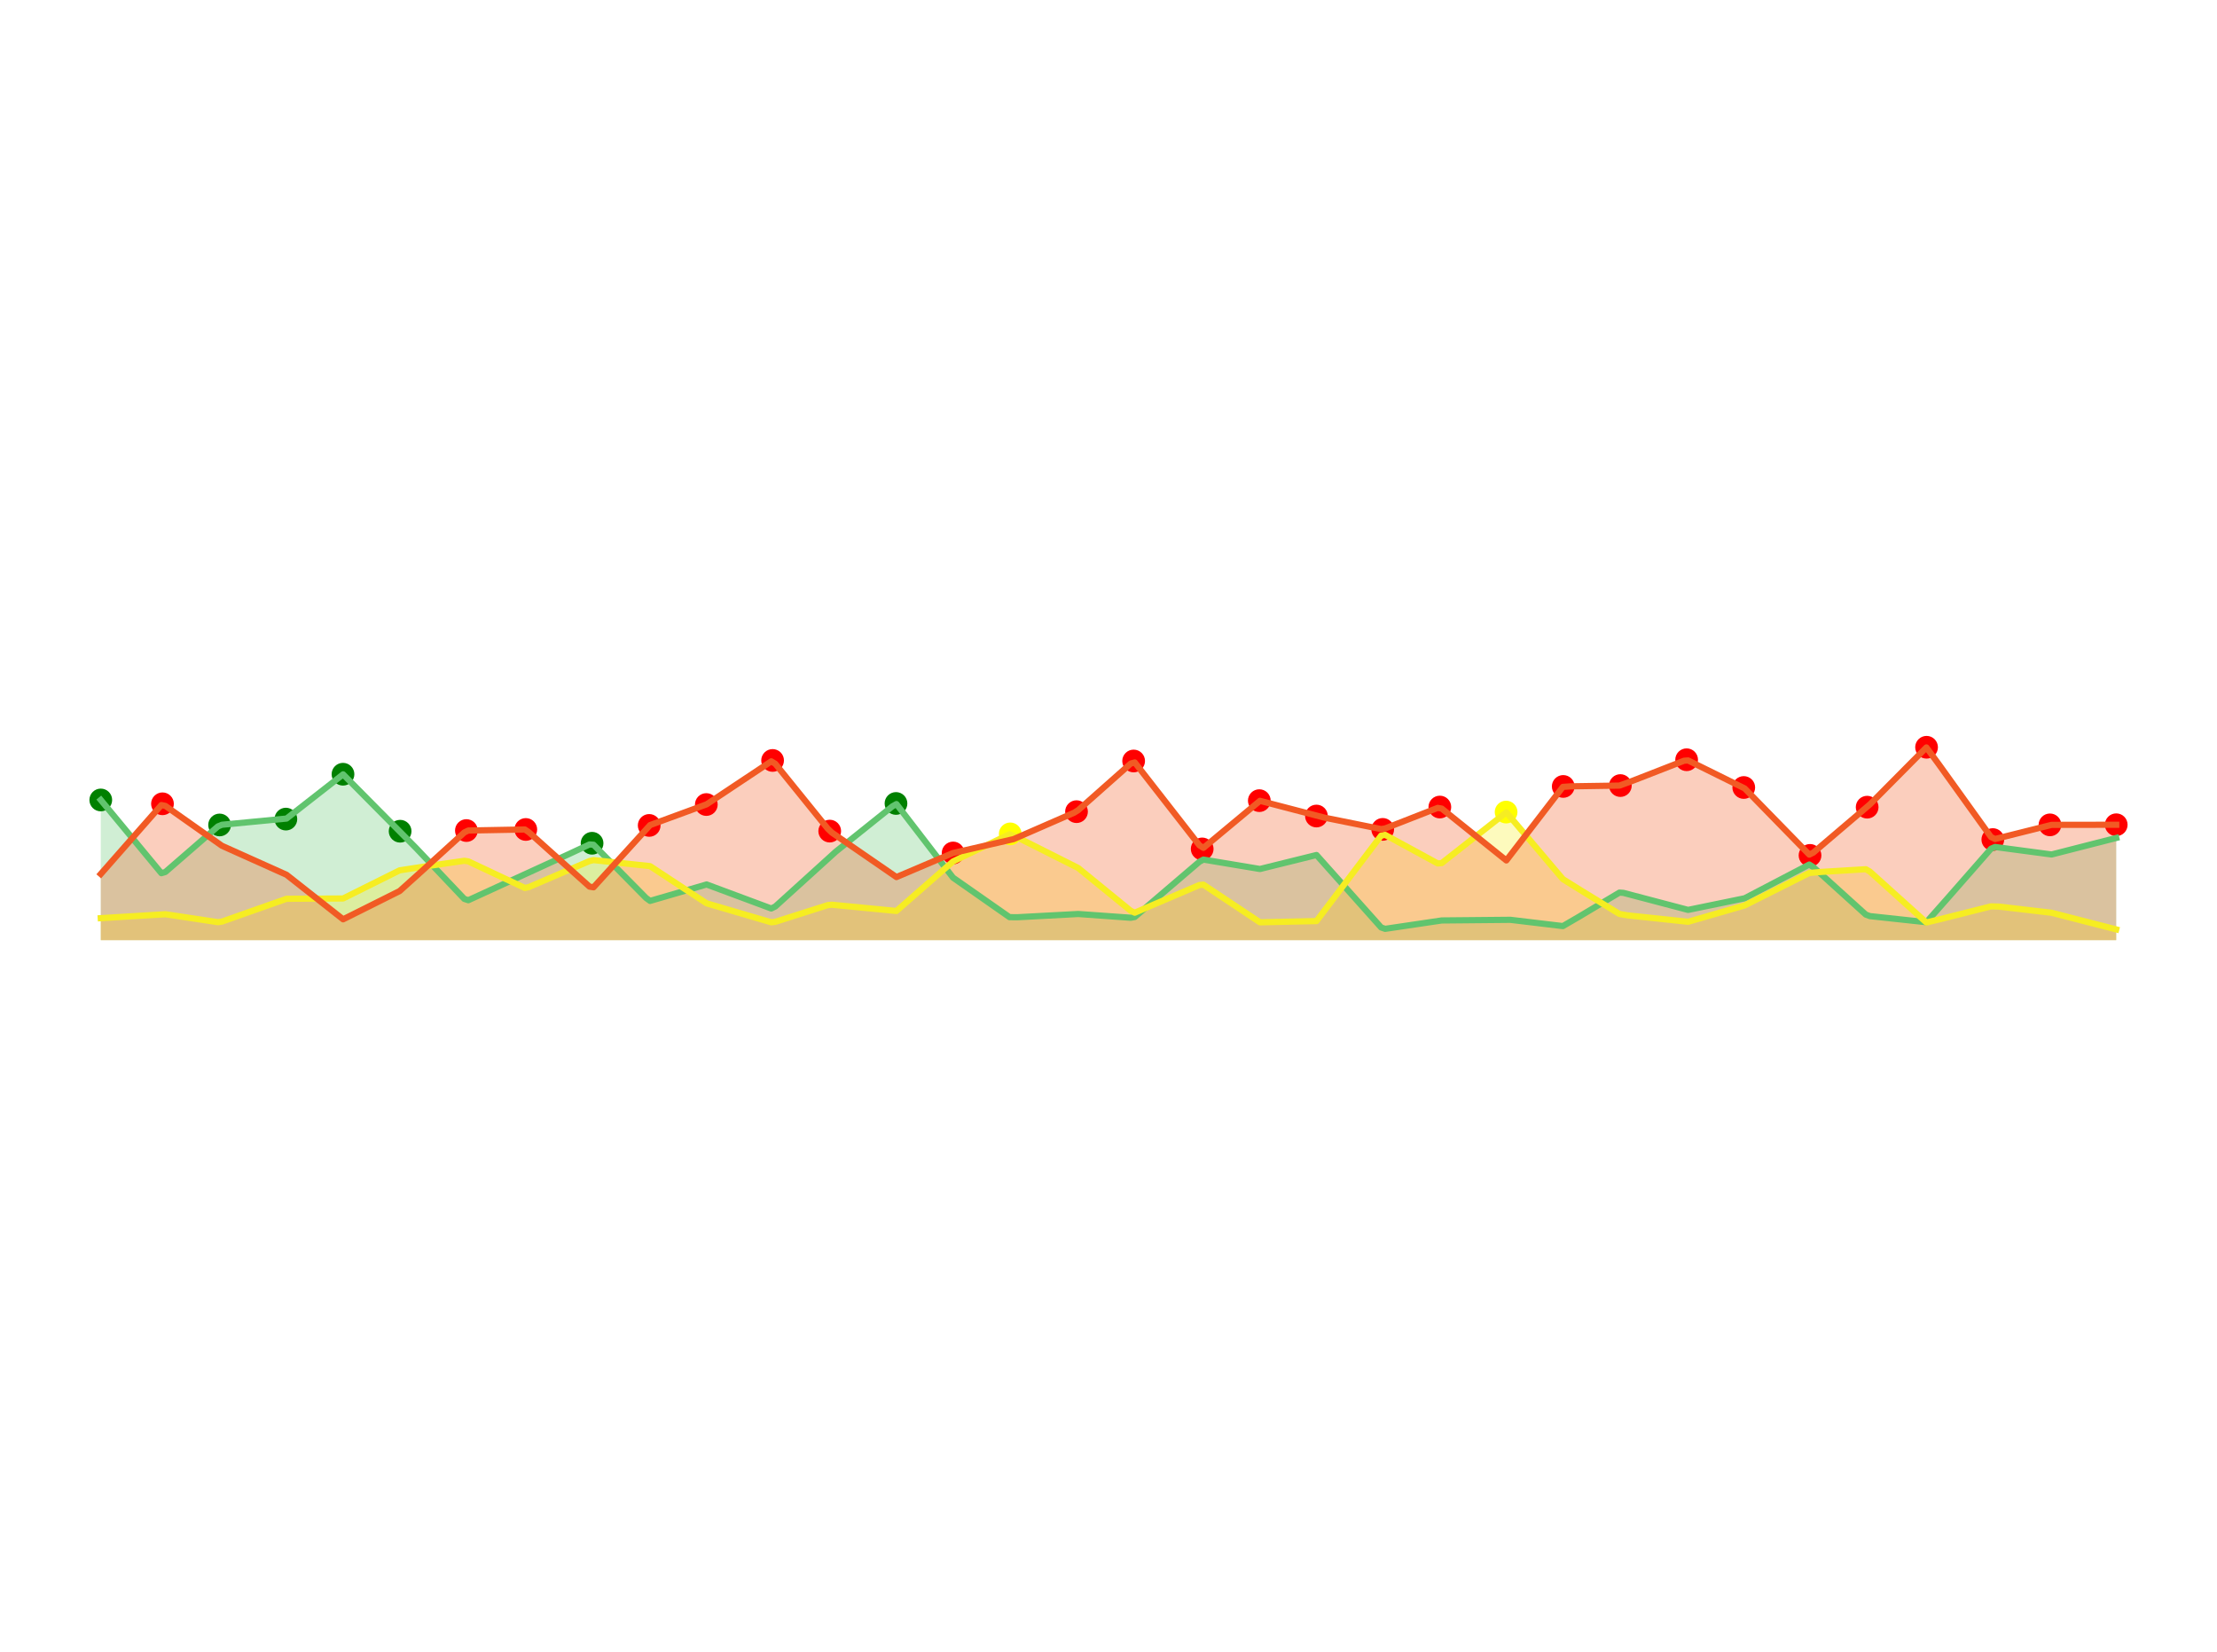 <?xml version="1.0" encoding="utf-8" standalone="no"?>
<!DOCTYPE svg PUBLIC "-//W3C//DTD SVG 1.1//EN"
  "http://www.w3.org/Graphics/SVG/1.1/DTD/svg11.dtd">
<svg height="266.112pt" version="1.1" viewBox="0 0 357.12 266.112" width="357.12pt" xmlns="http://www.w3.org/2000/svg" xmlns:xlink="http://www.w3.org/1999/xlink">
 <defs>
  <style type="text/css">*{stroke-linecap:butt;stroke-linejoin:round;}</style>
 </defs>
 <g id="figure_1">
  <g id="patch_1">
   <path d="M 0 266.112 
L 357.12 266.112 
L 357.12 0 
L 0 0 
z
" style="fill:#ffffff;"/>
  </g>
  <g id="axes_1">
   <g id="PolyCollection_1">
    <path clip-path="url(#pef950ca6d4)" d="M 16.233 128.869 
L 16.233 151.46 
L 16.883 151.46 
L 17.534 151.46 
L 18.185 151.46 
L 18.835 151.46 
L 19.486 151.46 
L 20.136 151.46 
L 20.787 151.46 
L 21.438 151.46 
L 22.088 151.46 
L 22.739 151.46 
L 23.389 151.46 
L 24.04 151.46 
L 24.691 151.46 
L 25.341 151.46 
L 25.992 151.46 
L 26.642 151.46 
L 27.293 151.46 
L 27.944 151.46 
L 28.594 151.46 
L 29.245 151.46 
L 29.896 151.46 
L 30.546 151.46 
L 31.197 151.46 
L 31.847 151.46 
L 32.498 151.46 
L 33.149 151.46 
L 33.799 151.46 
L 34.45 151.46 
L 35.1 151.46 
L 35.751 151.46 
L 36.402 151.46 
L 37.052 151.46 
L 37.703 151.46 
L 38.353 151.46 
L 39.004 151.46 
L 39.655 151.46 
L 40.305 151.46 
L 40.956 151.46 
L 41.607 151.46 
L 42.257 151.46 
L 42.908 151.46 
L 43.558 151.46 
L 44.209 151.46 
L 44.86 151.46 
L 45.51 151.46 
L 46.161 151.46 
L 46.811 151.46 
L 47.462 151.46 
L 48.113 151.46 
L 48.763 151.46 
L 49.414 151.46 
L 50.064 151.46 
L 50.715 151.46 
L 51.366 151.46 
L 52.016 151.46 
L 52.667 151.46 
L 53.318 151.46 
L 53.968 151.46 
L 54.619 151.46 
L 55.269 151.46 
L 55.92 151.46 
L 56.571 151.46 
L 57.221 151.46 
L 57.872 151.46 
L 58.522 151.46 
L 59.173 151.46 
L 59.824 151.46 
L 60.474 151.46 
L 61.125 151.46 
L 61.775 151.46 
L 62.426 151.46 
L 63.077 151.46 
L 63.727 151.46 
L 64.378 151.46 
L 65.029 151.46 
L 65.679 151.46 
L 66.33 151.46 
L 66.98 151.46 
L 67.631 151.46 
L 68.282 151.46 
L 68.932 151.46 
L 69.583 151.46 
L 70.233 151.46 
L 70.884 151.46 
L 71.535 151.46 
L 72.185 151.46 
L 72.836 151.46 
L 73.486 151.46 
L 74.137 151.46 
L 74.788 151.46 
L 75.438 151.46 
L 76.089 151.46 
L 76.739 151.46 
L 77.39 151.46 
L 78.041 151.46 
L 78.691 151.46 
L 79.342 151.46 
L 79.993 151.46 
L 80.643 151.46 
L 81.294 151.46 
L 81.944 151.46 
L 82.595 151.46 
L 83.246 151.46 
L 83.896 151.46 
L 84.547 151.46 
L 85.197 151.46 
L 85.848 151.46 
L 86.499 151.46 
L 87.149 151.46 
L 87.8 151.46 
L 88.45 151.46 
L 89.101 151.46 
L 89.752 151.46 
L 90.402 151.46 
L 91.053 151.46 
L 91.704 151.46 
L 92.354 151.46 
L 93.005 151.46 
L 93.655 151.46 
L 94.306 151.46 
L 94.957 151.46 
L 95.607 151.46 
L 96.258 151.46 
L 96.908 151.46 
L 97.559 151.46 
L 98.21 151.46 
L 98.86 151.46 
L 99.511 151.46 
L 100.161 151.46 
L 100.812 151.46 
L 101.463 151.46 
L 102.113 151.46 
L 102.764 151.46 
L 103.415 151.46 
L 104.065 151.46 
L 104.716 151.46 
L 105.366 151.46 
L 106.017 151.46 
L 106.668 151.46 
L 107.318 151.46 
L 107.969 151.46 
L 108.619 151.46 
L 109.27 151.46 
L 109.921 151.46 
L 110.571 151.46 
L 111.222 151.46 
L 111.872 151.46 
L 112.523 151.46 
L 113.174 151.46 
L 113.824 151.46 
L 114.475 151.46 
L 115.125 151.46 
L 115.776 151.46 
L 116.427 151.46 
L 117.077 151.46 
L 117.728 151.46 
L 118.379 151.46 
L 119.029 151.46 
L 119.68 151.46 
L 120.33 151.46 
L 120.981 151.46 
L 121.632 151.46 
L 122.282 151.46 
L 122.933 151.46 
L 123.583 151.46 
L 124.234 151.46 
L 124.885 151.46 
L 125.535 151.46 
L 126.186 151.46 
L 126.836 151.46 
L 127.487 151.46 
L 128.138 151.46 
L 128.788 151.46 
L 129.439 151.46 
L 130.09 151.46 
L 130.74 151.46 
L 131.391 151.46 
L 132.041 151.46 
L 132.692 151.46 
L 133.343 151.46 
L 133.993 151.46 
L 134.644 151.46 
L 135.294 151.46 
L 135.945 151.46 
L 136.596 151.46 
L 137.246 151.46 
L 137.897 151.46 
L 138.547 151.46 
L 139.198 151.46 
L 139.849 151.46 
L 140.499 151.46 
L 141.15 151.46 
L 141.801 151.46 
L 142.451 151.46 
L 143.102 151.46 
L 143.752 151.46 
L 144.403 151.46 
L 145.054 151.46 
L 145.704 151.46 
L 146.355 151.46 
L 147.005 151.46 
L 147.656 151.46 
L 148.307 151.46 
L 148.957 151.46 
L 149.608 151.46 
L 150.258 151.46 
L 150.909 151.46 
L 151.56 151.46 
L 152.21 151.46 
L 152.861 151.46 
L 153.512 151.46 
L 154.162 151.46 
L 154.813 151.46 
L 155.463 151.46 
L 156.114 151.46 
L 156.765 151.46 
L 157.415 151.46 
L 158.066 151.46 
L 158.716 151.46 
L 159.367 151.46 
L 160.018 151.46 
L 160.668 151.46 
L 161.319 151.46 
L 161.969 151.46 
L 162.62 151.46 
L 163.271 151.46 
L 163.921 151.46 
L 164.572 151.46 
L 165.222 151.46 
L 165.873 151.46 
L 166.524 151.46 
L 167.174 151.46 
L 167.825 151.46 
L 168.476 151.46 
L 169.126 151.46 
L 169.777 151.46 
L 170.427 151.46 
L 171.078 151.46 
L 171.729 151.46 
L 172.379 151.46 
L 173.03 151.46 
L 173.68 151.46 
L 174.331 151.46 
L 174.982 151.46 
L 175.632 151.46 
L 176.283 151.46 
L 176.933 151.46 
L 177.584 151.46 
L 178.235 151.46 
L 178.885 151.46 
L 179.536 151.46 
L 180.187 151.46 
L 180.837 151.46 
L 181.488 151.46 
L 182.138 151.46 
L 182.789 151.46 
L 183.44 151.46 
L 184.09 151.46 
L 184.741 151.46 
L 185.391 151.46 
L 186.042 151.46 
L 186.693 151.46 
L 187.343 151.46 
L 187.994 151.46 
L 188.644 151.46 
L 189.295 151.46 
L 189.946 151.46 
L 190.596 151.46 
L 191.247 151.46 
L 191.898 151.46 
L 192.548 151.46 
L 193.199 151.46 
L 193.849 151.46 
L 194.5 151.46 
L 195.151 151.46 
L 195.801 151.46 
L 196.452 151.46 
L 197.102 151.46 
L 197.753 151.46 
L 198.404 151.46 
L 199.054 151.46 
L 199.705 151.46 
L 200.355 151.46 
L 201.006 151.46 
L 201.657 151.46 
L 202.307 151.46 
L 202.958 151.46 
L 203.608 151.46 
L 204.259 151.46 
L 204.91 151.46 
L 205.56 151.46 
L 206.211 151.46 
L 206.862 151.46 
L 207.512 151.46 
L 208.163 151.46 
L 208.813 151.46 
L 209.464 151.46 
L 210.115 151.46 
L 210.765 151.46 
L 211.416 151.46 
L 212.066 151.46 
L 212.717 151.46 
L 213.368 151.46 
L 214.018 151.46 
L 214.669 151.46 
L 215.319 151.46 
L 215.97 151.46 
L 216.621 151.46 
L 217.271 151.46 
L 217.922 151.46 
L 218.573 151.46 
L 219.223 151.46 
L 219.874 151.46 
L 220.524 151.46 
L 221.175 151.46 
L 221.826 151.46 
L 222.476 151.46 
L 223.127 151.46 
L 223.777 151.46 
L 224.428 151.46 
L 225.079 151.46 
L 225.729 151.46 
L 226.38 151.46 
L 227.03 151.46 
L 227.681 151.46 
L 228.332 151.46 
L 228.982 151.46 
L 229.633 151.46 
L 230.284 151.46 
L 230.934 151.46 
L 231.585 151.46 
L 232.235 151.46 
L 232.886 151.46 
L 233.537 151.46 
L 234.187 151.46 
L 234.838 151.46 
L 235.488 151.46 
L 236.139 151.46 
L 236.79 151.46 
L 237.44 151.46 
L 238.091 151.46 
L 238.741 151.46 
L 239.392 151.46 
L 240.043 151.46 
L 240.693 151.46 
L 241.344 151.46 
L 241.995 151.46 
L 242.645 151.46 
L 243.296 151.46 
L 243.946 151.46 
L 244.597 151.46 
L 245.248 151.46 
L 245.898 151.46 
L 246.549 151.46 
L 247.199 151.46 
L 247.85 151.46 
L 248.501 151.46 
L 249.151 151.46 
L 249.802 151.46 
L 250.452 151.46 
L 251.103 151.46 
L 251.754 151.46 
L 252.404 151.46 
L 253.055 151.46 
L 253.705 151.46 
L 254.356 151.46 
L 255.007 151.46 
L 255.657 151.46 
L 256.308 151.46 
L 256.959 151.46 
L 257.609 151.46 
L 258.26 151.46 
L 258.91 151.46 
L 259.561 151.46 
L 260.212 151.46 
L 260.862 151.46 
L 261.513 151.46 
L 262.163 151.46 
L 262.814 151.46 
L 263.465 151.46 
L 264.115 151.46 
L 264.766 151.46 
L 265.416 151.46 
L 266.067 151.46 
L 266.718 151.46 
L 267.368 151.46 
L 268.019 151.46 
L 268.67 151.46 
L 269.32 151.46 
L 269.971 151.46 
L 270.621 151.46 
L 271.272 151.46 
L 271.923 151.46 
L 272.573 151.46 
L 273.224 151.46 
L 273.874 151.46 
L 274.525 151.46 
L 275.176 151.46 
L 275.826 151.46 
L 276.477 151.46 
L 277.127 151.46 
L 277.778 151.46 
L 278.429 151.46 
L 279.079 151.46 
L 279.73 151.46 
L 280.381 151.46 
L 281.031 151.46 
L 281.682 151.46 
L 282.332 151.46 
L 282.983 151.46 
L 283.634 151.46 
L 284.284 151.46 
L 284.935 151.46 
L 285.585 151.46 
L 286.236 151.46 
L 286.887 151.46 
L 287.537 151.46 
L 288.188 151.46 
L 288.838 151.46 
L 289.489 151.46 
L 290.14 151.46 
L 290.79 151.46 
L 291.441 151.46 
L 292.091 151.46 
L 292.742 151.46 
L 293.393 151.46 
L 294.043 151.46 
L 294.694 151.46 
L 295.345 151.46 
L 295.995 151.46 
L 296.646 151.46 
L 297.296 151.46 
L 297.947 151.46 
L 298.598 151.46 
L 299.248 151.46 
L 299.899 151.46 
L 300.549 151.46 
L 301.2 151.46 
L 301.851 151.46 
L 302.501 151.46 
L 303.152 151.46 
L 303.802 151.46 
L 304.453 151.46 
L 305.104 151.46 
L 305.754 151.46 
L 306.405 151.46 
L 307.056 151.46 
L 307.706 151.46 
L 308.357 151.46 
L 309.007 151.46 
L 309.658 151.46 
L 310.309 151.46 
L 310.959 151.46 
L 311.61 151.46 
L 312.26 151.46 
L 312.911 151.46 
L 313.562 151.46 
L 314.212 151.46 
L 314.863 151.46 
L 315.513 151.46 
L 316.164 151.46 
L 316.815 151.46 
L 317.465 151.46 
L 318.116 151.46 
L 318.767 151.46 
L 319.417 151.46 
L 320.068 151.46 
L 320.718 151.46 
L 321.369 151.46 
L 322.02 151.46 
L 322.67 151.46 
L 323.321 151.46 
L 323.971 151.46 
L 324.622 151.46 
L 325.273 151.46 
L 325.923 151.46 
L 326.574 151.46 
L 327.224 151.46 
L 327.875 151.46 
L 328.526 151.46 
L 329.176 151.46 
L 329.827 151.46 
L 330.478 151.46 
L 331.128 151.46 
L 331.779 151.46 
L 332.429 151.46 
L 333.08 151.46 
L 333.731 151.46 
L 334.381 151.46 
L 335.032 151.46 
L 335.682 151.46 
L 336.333 151.46 
L 336.984 151.46 
L 337.634 151.46 
L 338.285 151.46 
L 338.935 151.46 
L 339.586 151.46 
L 340.237 151.46 
L 340.887 151.46 
L 340.887 134.99 
L 340.887 134.99 
L 340.237 135.157 
L 339.586 135.323 
L 338.935 135.489 
L 338.285 135.656 
L 337.634 135.822 
L 336.984 135.988 
L 336.333 136.155 
L 335.682 136.321 
L 335.032 136.487 
L 334.381 136.653 
L 333.731 136.82 
L 333.08 136.986 
L 332.429 137.152 
L 331.779 137.319 
L 331.128 137.485 
L 330.478 137.651 
L 329.827 137.663 
L 329.176 137.569 
L 328.526 137.475 
L 327.875 137.381 
L 327.224 137.287 
L 326.574 137.193 
L 325.923 137.099 
L 325.273 137.005 
L 324.622 136.911 
L 323.971 136.817 
L 323.321 136.723 
L 322.67 136.629 
L 322.02 136.535 
L 321.369 136.441 
L 320.718 136.722 
L 320.068 137.464 
L 319.417 138.206 
L 318.767 138.948 
L 318.116 139.69 
L 317.465 140.432 
L 316.815 141.175 
L 316.164 141.917 
L 315.513 142.659 
L 314.863 143.401 
L 314.212 144.143 
L 313.562 144.885 
L 312.911 145.627 
L 312.26 146.369 
L 311.61 147.111 
L 310.959 147.853 
L 310.309 148.561 
L 309.658 148.491 
L 309.007 148.42 
L 308.357 148.35 
L 307.706 148.28 
L 307.056 148.21 
L 306.405 148.139 
L 305.754 148.069 
L 305.104 147.999 
L 304.453 147.928 
L 303.802 147.858 
L 303.152 147.788 
L 302.501 147.718 
L 301.851 147.647 
L 301.2 147.577 
L 300.549 147.335 
L 299.899 146.746 
L 299.248 146.158 
L 298.598 145.569 
L 297.947 144.981 
L 297.296 144.392 
L 296.646 143.803 
L 295.995 143.215 
L 295.345 142.626 
L 294.694 142.038 
L 294.043 141.449 
L 293.393 140.861 
L 292.742 140.272 
L 292.091 139.684 
L 291.441 139.27 
L 290.79 139.61 
L 290.14 139.95 
L 289.489 140.289 
L 288.838 140.629 
L 288.188 140.969 
L 287.537 141.309 
L 286.887 141.649 
L 286.236 141.988 
L 285.585 142.328 
L 284.935 142.668 
L 284.284 143.008 
L 283.634 143.348 
L 282.983 143.687 
L 282.332 144.027 
L 281.682 144.367 
L 281.031 144.707 
L 280.381 144.883 
L 279.73 145.013 
L 279.079 145.144 
L 278.429 145.274 
L 277.778 145.404 
L 277.127 145.535 
L 276.477 145.665 
L 275.826 145.795 
L 275.176 145.926 
L 274.525 146.056 
L 273.874 146.186 
L 273.224 146.317 
L 272.573 146.447 
L 271.923 146.578 
L 271.272 146.511 
L 270.621 146.333 
L 269.971 146.155 
L 269.32 145.977 
L 268.67 145.798 
L 268.019 145.62 
L 267.368 145.442 
L 266.718 145.264 
L 266.067 145.085 
L 265.416 144.907 
L 264.766 144.729 
L 264.115 144.551 
L 263.465 144.373 
L 262.814 144.194 
L 262.163 144.016 
L 261.513 143.838 
L 260.862 143.79 
L 260.212 144.178 
L 259.561 144.567 
L 258.91 144.955 
L 258.26 145.344 
L 257.609 145.732 
L 256.959 146.12 
L 256.308 146.509 
L 255.657 146.897 
L 255.007 147.285 
L 254.356 147.674 
L 253.705 148.062 
L 253.055 148.451 
L 252.404 148.839 
L 251.754 149.187 
L 251.103 149.109 
L 250.452 149.032 
L 249.802 148.954 
L 249.151 148.876 
L 248.501 148.798 
L 247.85 148.721 
L 247.199 148.643 
L 246.549 148.565 
L 245.898 148.487 
L 245.248 148.41 
L 244.597 148.332 
L 243.946 148.254 
L 243.296 148.176 
L 242.645 148.099 
L 241.995 148.105 
L 241.344 148.117 
L 240.693 148.128 
L 240.043 148.14 
L 239.392 148.151 
L 238.741 148.163 
L 238.091 148.174 
L 237.44 148.186 
L 236.79 148.198 
L 236.139 148.209 
L 235.488 148.221 
L 234.838 148.232 
L 234.187 148.244 
L 233.537 148.256 
L 232.886 148.267 
L 232.235 148.279 
L 231.585 148.337 
L 230.934 148.437 
L 230.284 148.536 
L 229.633 148.635 
L 228.982 148.735 
L 228.332 148.834 
L 227.681 148.933 
L 227.03 149.033 
L 226.38 149.132 
L 225.729 149.231 
L 225.079 149.331 
L 224.428 149.43 
L 223.777 149.53 
L 223.127 149.629 
L 222.476 149.404 
L 221.826 148.675 
L 221.175 147.946 
L 220.524 147.216 
L 219.874 146.487 
L 219.223 145.758 
L 218.573 145.028 
L 217.922 144.299 
L 217.271 143.57 
L 216.621 142.84 
L 215.97 142.111 
L 215.319 141.382 
L 214.669 140.652 
L 214.018 139.923 
L 213.368 139.194 
L 212.717 138.464 
L 212.066 137.735 
L 211.416 137.883 
L 210.765 138.045 
L 210.115 138.207 
L 209.464 138.369 
L 208.813 138.531 
L 208.163 138.693 
L 207.512 138.855 
L 206.862 139.017 
L 206.211 139.179 
L 205.56 139.341 
L 204.91 139.503 
L 204.259 139.665 
L 203.608 139.827 
L 202.958 139.989 
L 202.307 139.921 
L 201.657 139.809 
L 201.006 139.698 
L 200.355 139.586 
L 199.705 139.475 
L 199.054 139.363 
L 198.404 139.252 
L 197.753 139.14 
L 197.102 139.029 
L 196.452 138.917 
L 195.801 138.806 
L 195.151 138.694 
L 194.5 138.583 
L 193.849 138.471 
L 193.199 138.825 
L 192.548 139.381 
L 191.898 139.937 
L 191.247 140.493 
L 190.596 141.049 
L 189.946 141.605 
L 189.295 142.161 
L 188.644 142.717 
L 187.994 143.273 
L 187.343 143.829 
L 186.693 144.385 
L 186.042 144.941 
L 185.391 145.497 
L 184.741 146.054 
L 184.09 146.61 
L 183.44 147.166 
L 182.789 147.722 
L 182.138 147.842 
L 181.488 147.795 
L 180.837 147.749 
L 180.187 147.702 
L 179.536 147.656 
L 178.885 147.609 
L 178.235 147.563 
L 177.584 147.516 
L 176.933 147.47 
L 176.283 147.423 
L 175.632 147.377 
L 174.982 147.33 
L 174.331 147.284 
L 173.68 147.237 
L 173.03 147.239 
L 172.379 147.277 
L 171.729 147.314 
L 171.078 147.351 
L 170.427 147.388 
L 169.777 147.425 
L 169.126 147.462 
L 168.476 147.499 
L 167.825 147.536 
L 167.174 147.573 
L 166.524 147.611 
L 165.873 147.648 
L 165.222 147.685 
L 164.572 147.722 
L 163.921 147.759 
L 163.271 147.796 
L 162.62 147.749 
L 161.969 147.295 
L 161.319 146.84 
L 160.668 146.386 
L 160.018 145.932 
L 159.367 145.478 
L 158.716 145.024 
L 158.066 144.57 
L 157.415 144.116 
L 156.765 143.662 
L 156.114 143.207 
L 155.463 142.753 
L 154.813 142.299 
L 154.162 141.845 
L 153.512 141.38 
L 152.861 140.533 
L 152.21 139.687 
L 151.56 138.841 
L 150.909 137.994 
L 150.258 137.148 
L 149.608 136.301 
L 148.957 135.455 
L 148.307 134.609 
L 147.656 133.762 
L 147.005 132.916 
L 146.355 132.069 
L 145.704 131.223 
L 145.054 130.377 
L 144.403 129.53 
L 143.752 129.893 
L 143.102 130.414 
L 142.451 130.935 
L 141.801 131.456 
L 141.15 131.977 
L 140.499 132.497 
L 139.849 133.018 
L 139.198 133.539 
L 138.547 134.06 
L 137.897 134.581 
L 137.246 135.102 
L 136.596 135.623 
L 135.945 136.144 
L 135.294 136.665 
L 134.644 137.186 
L 133.993 137.707 
L 133.343 138.264 
L 132.692 138.862 
L 132.041 139.46 
L 131.391 140.057 
L 130.74 140.655 
L 130.09 141.253 
L 129.439 141.85 
L 128.788 142.448 
L 128.138 143.046 
L 127.487 143.644 
L 126.836 144.241 
L 126.186 144.839 
L 125.535 145.437 
L 124.885 146.034 
L 124.234 146.352 
L 123.583 146.11 
L 122.933 145.868 
L 122.282 145.626 
L 121.632 145.384 
L 120.981 145.142 
L 120.33 144.9 
L 119.68 144.658 
L 119.029 144.416 
L 118.379 144.174 
L 117.728 143.932 
L 117.077 143.69 
L 116.427 143.448 
L 115.776 143.206 
L 115.125 142.964 
L 114.475 142.722 
L 113.824 142.48 
L 113.174 142.64 
L 112.523 142.831 
L 111.872 143.023 
L 111.222 143.214 
L 110.571 143.406 
L 109.921 143.597 
L 109.27 143.789 
L 108.619 143.98 
L 107.969 144.171 
L 107.318 144.363 
L 106.668 144.554 
L 106.017 144.746 
L 105.366 144.937 
L 104.716 145.129 
L 104.065 144.654 
L 103.415 143.995 
L 102.764 143.335 
L 102.113 142.676 
L 101.463 142.016 
L 100.812 141.357 
L 100.161 140.697 
L 99.511 140.038 
L 98.86 139.378 
L 98.21 138.718 
L 97.559 138.059 
L 96.908 137.399 
L 96.258 136.74 
L 95.607 136.08 
L 94.957 136.036 
L 94.306 136.341 
L 93.655 136.645 
L 93.005 136.95 
L 92.354 137.254 
L 91.704 137.558 
L 91.053 137.863 
L 90.402 138.167 
L 89.752 138.472 
L 89.101 138.776 
L 88.45 139.081 
L 87.8 139.385 
L 87.149 139.69 
L 86.499 139.994 
L 85.848 140.299 
L 85.197 140.603 
L 84.547 140.905 
L 83.896 141.199 
L 83.246 141.493 
L 82.595 141.787 
L 81.944 142.081 
L 81.294 142.375 
L 80.643 142.669 
L 79.993 142.962 
L 79.342 143.256 
L 78.691 143.55 
L 78.041 143.844 
L 77.39 144.138 
L 76.739 144.432 
L 76.089 144.726 
L 75.438 145.02 
L 74.788 144.803 
L 74.137 144.116 
L 73.486 143.43 
L 72.836 142.744 
L 72.185 142.058 
L 71.535 141.372 
L 70.884 140.686 
L 70.233 140 
L 69.583 139.314 
L 68.932 138.628 
L 68.282 137.942 
L 67.631 137.256 
L 66.98 136.569 
L 66.33 135.883 
L 65.679 135.197 
L 65.029 134.511 
L 64.378 133.829 
L 63.727 133.18 
L 63.077 132.531 
L 62.426 131.882 
L 61.775 131.233 
L 61.125 130.584 
L 60.474 129.935 
L 59.824 129.286 
L 59.173 128.636 
L 58.522 127.987 
L 57.872 127.338 
L 57.221 126.689 
L 56.571 126.04 
L 55.92 125.391 
L 55.269 124.742 
L 54.619 125.218 
L 53.968 125.73 
L 53.318 126.241 
L 52.667 126.752 
L 52.016 127.263 
L 51.366 127.774 
L 50.715 128.285 
L 50.064 128.796 
L 49.414 129.307 
L 48.763 129.818 
L 48.113 130.329 
L 47.462 130.84 
L 46.811 131.351 
L 46.161 131.862 
L 45.51 131.998 
L 44.86 132.056 
L 44.209 132.114 
L 43.558 132.171 
L 42.908 132.229 
L 42.257 132.286 
L 41.607 132.344 
L 40.956 132.402 
L 40.305 132.459 
L 39.655 132.517 
L 39.004 132.574 
L 38.353 132.632 
L 37.703 132.69 
L 37.052 132.747 
L 36.402 132.805 
L 35.751 132.862 
L 35.1 133.133 
L 34.45 133.697 
L 33.799 134.262 
L 33.149 134.826 
L 32.498 135.391 
L 31.847 135.955 
L 31.197 136.52 
L 30.546 137.084 
L 29.896 137.649 
L 29.245 138.213 
L 28.594 138.778 
L 27.944 139.343 
L 27.293 139.907 
L 26.642 140.472 
L 25.992 140.664 
L 25.341 139.878 
L 24.691 139.091 
L 24.04 138.305 
L 23.389 137.519 
L 22.739 136.732 
L 22.088 135.946 
L 21.438 135.16 
L 20.787 134.373 
L 20.136 133.587 
L 19.486 132.801 
L 18.835 132.014 
L 18.185 131.228 
L 17.534 130.441 
L 16.883 129.655 
L 16.233 128.869 
z
" style="fill:#61c46e;fill-opacity:0.3;"/>
   </g>
   <g id="PolyCollection_2">
    <path clip-path="url(#pef950ca6d4)" d="M 16.233 147.91 
L 16.233 151.46 
L 16.883 151.46 
L 17.534 151.46 
L 18.185 151.46 
L 18.835 151.46 
L 19.486 151.46 
L 20.136 151.46 
L 20.787 151.46 
L 21.438 151.46 
L 22.088 151.46 
L 22.739 151.46 
L 23.389 151.46 
L 24.04 151.46 
L 24.691 151.46 
L 25.341 151.46 
L 25.992 151.46 
L 26.642 151.46 
L 27.293 151.46 
L 27.944 151.46 
L 28.594 151.46 
L 29.245 151.46 
L 29.896 151.46 
L 30.546 151.46 
L 31.197 151.46 
L 31.847 151.46 
L 32.498 151.46 
L 33.149 151.46 
L 33.799 151.46 
L 34.45 151.46 
L 35.1 151.46 
L 35.751 151.46 
L 36.402 151.46 
L 37.052 151.46 
L 37.703 151.46 
L 38.353 151.46 
L 39.004 151.46 
L 39.655 151.46 
L 40.305 151.46 
L 40.956 151.46 
L 41.607 151.46 
L 42.257 151.46 
L 42.908 151.46 
L 43.558 151.46 
L 44.209 151.46 
L 44.86 151.46 
L 45.51 151.46 
L 46.161 151.46 
L 46.811 151.46 
L 47.462 151.46 
L 48.113 151.46 
L 48.763 151.46 
L 49.414 151.46 
L 50.064 151.46 
L 50.715 151.46 
L 51.366 151.46 
L 52.016 151.46 
L 52.667 151.46 
L 53.318 151.46 
L 53.968 151.46 
L 54.619 151.46 
L 55.269 151.46 
L 55.92 151.46 
L 56.571 151.46 
L 57.221 151.46 
L 57.872 151.46 
L 58.522 151.46 
L 59.173 151.46 
L 59.824 151.46 
L 60.474 151.46 
L 61.125 151.46 
L 61.775 151.46 
L 62.426 151.46 
L 63.077 151.46 
L 63.727 151.46 
L 64.378 151.46 
L 65.029 151.46 
L 65.679 151.46 
L 66.33 151.46 
L 66.98 151.46 
L 67.631 151.46 
L 68.282 151.46 
L 68.932 151.46 
L 69.583 151.46 
L 70.233 151.46 
L 70.884 151.46 
L 71.535 151.46 
L 72.185 151.46 
L 72.836 151.46 
L 73.486 151.46 
L 74.137 151.46 
L 74.788 151.46 
L 75.438 151.46 
L 76.089 151.46 
L 76.739 151.46 
L 77.39 151.46 
L 78.041 151.46 
L 78.691 151.46 
L 79.342 151.46 
L 79.993 151.46 
L 80.643 151.46 
L 81.294 151.46 
L 81.944 151.46 
L 82.595 151.46 
L 83.246 151.46 
L 83.896 151.46 
L 84.547 151.46 
L 85.197 151.46 
L 85.848 151.46 
L 86.499 151.46 
L 87.149 151.46 
L 87.8 151.46 
L 88.45 151.46 
L 89.101 151.46 
L 89.752 151.46 
L 90.402 151.46 
L 91.053 151.46 
L 91.704 151.46 
L 92.354 151.46 
L 93.005 151.46 
L 93.655 151.46 
L 94.306 151.46 
L 94.957 151.46 
L 95.607 151.46 
L 96.258 151.46 
L 96.908 151.46 
L 97.559 151.46 
L 98.21 151.46 
L 98.86 151.46 
L 99.511 151.46 
L 100.161 151.46 
L 100.812 151.46 
L 101.463 151.46 
L 102.113 151.46 
L 102.764 151.46 
L 103.415 151.46 
L 104.065 151.46 
L 104.716 151.46 
L 105.366 151.46 
L 106.017 151.46 
L 106.668 151.46 
L 107.318 151.46 
L 107.969 151.46 
L 108.619 151.46 
L 109.27 151.46 
L 109.921 151.46 
L 110.571 151.46 
L 111.222 151.46 
L 111.872 151.46 
L 112.523 151.46 
L 113.174 151.46 
L 113.824 151.46 
L 114.475 151.46 
L 115.125 151.46 
L 115.776 151.46 
L 116.427 151.46 
L 117.077 151.46 
L 117.728 151.46 
L 118.379 151.46 
L 119.029 151.46 
L 119.68 151.46 
L 120.33 151.46 
L 120.981 151.46 
L 121.632 151.46 
L 122.282 151.46 
L 122.933 151.46 
L 123.583 151.46 
L 124.234 151.46 
L 124.885 151.46 
L 125.535 151.46 
L 126.186 151.46 
L 126.836 151.46 
L 127.487 151.46 
L 128.138 151.46 
L 128.788 151.46 
L 129.439 151.46 
L 130.09 151.46 
L 130.74 151.46 
L 131.391 151.46 
L 132.041 151.46 
L 132.692 151.46 
L 133.343 151.46 
L 133.993 151.46 
L 134.644 151.46 
L 135.294 151.46 
L 135.945 151.46 
L 136.596 151.46 
L 137.246 151.46 
L 137.897 151.46 
L 138.547 151.46 
L 139.198 151.46 
L 139.849 151.46 
L 140.499 151.46 
L 141.15 151.46 
L 141.801 151.46 
L 142.451 151.46 
L 143.102 151.46 
L 143.752 151.46 
L 144.403 151.46 
L 145.054 151.46 
L 145.704 151.46 
L 146.355 151.46 
L 147.005 151.46 
L 147.656 151.46 
L 148.307 151.46 
L 148.957 151.46 
L 149.608 151.46 
L 150.258 151.46 
L 150.909 151.46 
L 151.56 151.46 
L 152.21 151.46 
L 152.861 151.46 
L 153.512 151.46 
L 154.162 151.46 
L 154.813 151.46 
L 155.463 151.46 
L 156.114 151.46 
L 156.765 151.46 
L 157.415 151.46 
L 158.066 151.46 
L 158.716 151.46 
L 159.367 151.46 
L 160.018 151.46 
L 160.668 151.46 
L 161.319 151.46 
L 161.969 151.46 
L 162.62 151.46 
L 163.271 151.46 
L 163.921 151.46 
L 164.572 151.46 
L 165.222 151.46 
L 165.873 151.46 
L 166.524 151.46 
L 167.174 151.46 
L 167.825 151.46 
L 168.476 151.46 
L 169.126 151.46 
L 169.777 151.46 
L 170.427 151.46 
L 171.078 151.46 
L 171.729 151.46 
L 172.379 151.46 
L 173.03 151.46 
L 173.68 151.46 
L 174.331 151.46 
L 174.982 151.46 
L 175.632 151.46 
L 176.283 151.46 
L 176.933 151.46 
L 177.584 151.46 
L 178.235 151.46 
L 178.885 151.46 
L 179.536 151.46 
L 180.187 151.46 
L 180.837 151.46 
L 181.488 151.46 
L 182.138 151.46 
L 182.789 151.46 
L 183.44 151.46 
L 184.09 151.46 
L 184.741 151.46 
L 185.391 151.46 
L 186.042 151.46 
L 186.693 151.46 
L 187.343 151.46 
L 187.994 151.46 
L 188.644 151.46 
L 189.295 151.46 
L 189.946 151.46 
L 190.596 151.46 
L 191.247 151.46 
L 191.898 151.46 
L 192.548 151.46 
L 193.199 151.46 
L 193.849 151.46 
L 194.5 151.46 
L 195.151 151.46 
L 195.801 151.46 
L 196.452 151.46 
L 197.102 151.46 
L 197.753 151.46 
L 198.404 151.46 
L 199.054 151.46 
L 199.705 151.46 
L 200.355 151.46 
L 201.006 151.46 
L 201.657 151.46 
L 202.307 151.46 
L 202.958 151.46 
L 203.608 151.46 
L 204.259 151.46 
L 204.91 151.46 
L 205.56 151.46 
L 206.211 151.46 
L 206.862 151.46 
L 207.512 151.46 
L 208.163 151.46 
L 208.813 151.46 
L 209.464 151.46 
L 210.115 151.46 
L 210.765 151.46 
L 211.416 151.46 
L 212.066 151.46 
L 212.717 151.46 
L 213.368 151.46 
L 214.018 151.46 
L 214.669 151.46 
L 215.319 151.46 
L 215.97 151.46 
L 216.621 151.46 
L 217.271 151.46 
L 217.922 151.46 
L 218.573 151.46 
L 219.223 151.46 
L 219.874 151.46 
L 220.524 151.46 
L 221.175 151.46 
L 221.826 151.46 
L 222.476 151.46 
L 223.127 151.46 
L 223.777 151.46 
L 224.428 151.46 
L 225.079 151.46 
L 225.729 151.46 
L 226.38 151.46 
L 227.03 151.46 
L 227.681 151.46 
L 228.332 151.46 
L 228.982 151.46 
L 229.633 151.46 
L 230.284 151.46 
L 230.934 151.46 
L 231.585 151.46 
L 232.235 151.46 
L 232.886 151.46 
L 233.537 151.46 
L 234.187 151.46 
L 234.838 151.46 
L 235.488 151.46 
L 236.139 151.46 
L 236.79 151.46 
L 237.44 151.46 
L 238.091 151.46 
L 238.741 151.46 
L 239.392 151.46 
L 240.043 151.46 
L 240.693 151.46 
L 241.344 151.46 
L 241.995 151.46 
L 242.645 151.46 
L 243.296 151.46 
L 243.946 151.46 
L 244.597 151.46 
L 245.248 151.46 
L 245.898 151.46 
L 246.549 151.46 
L 247.199 151.46 
L 247.85 151.46 
L 248.501 151.46 
L 249.151 151.46 
L 249.802 151.46 
L 250.452 151.46 
L 251.103 151.46 
L 251.754 151.46 
L 252.404 151.46 
L 253.055 151.46 
L 253.705 151.46 
L 254.356 151.46 
L 255.007 151.46 
L 255.657 151.46 
L 256.308 151.46 
L 256.959 151.46 
L 257.609 151.46 
L 258.26 151.46 
L 258.91 151.46 
L 259.561 151.46 
L 260.212 151.46 
L 260.862 151.46 
L 261.513 151.46 
L 262.163 151.46 
L 262.814 151.46 
L 263.465 151.46 
L 264.115 151.46 
L 264.766 151.46 
L 265.416 151.46 
L 266.067 151.46 
L 266.718 151.46 
L 267.368 151.46 
L 268.019 151.46 
L 268.67 151.46 
L 269.32 151.46 
L 269.971 151.46 
L 270.621 151.46 
L 271.272 151.46 
L 271.923 151.46 
L 272.573 151.46 
L 273.224 151.46 
L 273.874 151.46 
L 274.525 151.46 
L 275.176 151.46 
L 275.826 151.46 
L 276.477 151.46 
L 277.127 151.46 
L 277.778 151.46 
L 278.429 151.46 
L 279.079 151.46 
L 279.73 151.46 
L 280.381 151.46 
L 281.031 151.46 
L 281.682 151.46 
L 282.332 151.46 
L 282.983 151.46 
L 283.634 151.46 
L 284.284 151.46 
L 284.935 151.46 
L 285.585 151.46 
L 286.236 151.46 
L 286.887 151.46 
L 287.537 151.46 
L 288.188 151.46 
L 288.838 151.46 
L 289.489 151.46 
L 290.14 151.46 
L 290.79 151.46 
L 291.441 151.46 
L 292.091 151.46 
L 292.742 151.46 
L 293.393 151.46 
L 294.043 151.46 
L 294.694 151.46 
L 295.345 151.46 
L 295.995 151.46 
L 296.646 151.46 
L 297.296 151.46 
L 297.947 151.46 
L 298.598 151.46 
L 299.248 151.46 
L 299.899 151.46 
L 300.549 151.46 
L 301.2 151.46 
L 301.851 151.46 
L 302.501 151.46 
L 303.152 151.46 
L 303.802 151.46 
L 304.453 151.46 
L 305.104 151.46 
L 305.754 151.46 
L 306.405 151.46 
L 307.056 151.46 
L 307.706 151.46 
L 308.357 151.46 
L 309.007 151.46 
L 309.658 151.46 
L 310.309 151.46 
L 310.959 151.46 
L 311.61 151.46 
L 312.26 151.46 
L 312.911 151.46 
L 313.562 151.46 
L 314.212 151.46 
L 314.863 151.46 
L 315.513 151.46 
L 316.164 151.46 
L 316.815 151.46 
L 317.465 151.46 
L 318.116 151.46 
L 318.767 151.46 
L 319.417 151.46 
L 320.068 151.46 
L 320.718 151.46 
L 321.369 151.46 
L 322.02 151.46 
L 322.67 151.46 
L 323.321 151.46 
L 323.971 151.46 
L 324.622 151.46 
L 325.273 151.46 
L 325.923 151.46 
L 326.574 151.46 
L 327.224 151.46 
L 327.875 151.46 
L 328.526 151.46 
L 329.176 151.46 
L 329.827 151.46 
L 330.478 151.46 
L 331.128 151.46 
L 331.779 151.46 
L 332.429 151.46 
L 333.08 151.46 
L 333.731 151.46 
L 334.381 151.46 
L 335.032 151.46 
L 335.682 151.46 
L 336.333 151.46 
L 336.984 151.46 
L 337.634 151.46 
L 338.285 151.46 
L 338.935 151.46 
L 339.586 151.46 
L 340.237 151.46 
L 340.887 151.46 
L 340.887 149.72 
L 340.887 149.72 
L 340.237 149.553 
L 339.586 149.385 
L 338.935 149.218 
L 338.285 149.05 
L 337.634 148.883 
L 336.984 148.716 
L 336.333 148.548 
L 335.682 148.381 
L 335.032 148.213 
L 334.381 148.046 
L 333.731 147.879 
L 333.08 147.711 
L 332.429 147.544 
L 331.779 147.376 
L 331.128 147.209 
L 330.478 147.041 
L 329.827 146.93 
L 329.176 146.856 
L 328.526 146.783 
L 327.875 146.71 
L 327.224 146.636 
L 326.574 146.563 
L 325.923 146.489 
L 325.273 146.416 
L 324.622 146.343 
L 323.971 146.269 
L 323.321 146.196 
L 322.67 146.123 
L 322.02 146.049 
L 321.369 145.976 
L 320.718 146.009 
L 320.068 146.173 
L 319.417 146.338 
L 318.767 146.502 
L 318.116 146.666 
L 317.465 146.83 
L 316.815 146.995 
L 316.164 147.159 
L 315.513 147.323 
L 314.863 147.487 
L 314.212 147.652 
L 313.562 147.816 
L 312.911 147.98 
L 312.26 148.145 
L 311.61 148.309 
L 310.959 148.473 
L 310.309 148.606 
L 309.658 148.02 
L 309.007 147.434 
L 308.357 146.848 
L 307.706 146.262 
L 307.056 145.676 
L 306.405 145.09 
L 305.754 144.505 
L 305.104 143.919 
L 304.453 143.333 
L 303.802 142.747 
L 303.152 142.161 
L 302.501 141.575 
L 301.851 140.989 
L 301.2 140.403 
L 300.549 140.025 
L 299.899 140.064 
L 299.248 140.104 
L 298.598 140.143 
L 297.947 140.183 
L 297.296 140.222 
L 296.646 140.261 
L 295.995 140.301 
L 295.345 140.34 
L 294.694 140.38 
L 294.043 140.419 
L 293.393 140.458 
L 292.742 140.498 
L 292.091 140.537 
L 291.441 140.631 
L 290.79 140.957 
L 290.14 141.284 
L 289.489 141.611 
L 288.838 141.938 
L 288.188 142.265 
L 287.537 142.592 
L 286.887 142.918 
L 286.236 143.245 
L 285.585 143.572 
L 284.935 143.899 
L 284.284 144.226 
L 283.634 144.553 
L 282.983 144.879 
L 282.332 145.206 
L 281.682 145.533 
L 281.031 145.86 
L 280.381 146.077 
L 279.73 146.262 
L 279.079 146.448 
L 278.429 146.634 
L 277.778 146.82 
L 277.127 147.005 
L 276.477 147.191 
L 275.826 147.377 
L 275.176 147.563 
L 274.525 147.748 
L 273.874 147.934 
L 273.224 148.12 
L 272.573 148.306 
L 271.923 148.492 
L 271.272 148.511 
L 270.621 148.436 
L 269.971 148.36 
L 269.32 148.285 
L 268.67 148.209 
L 268.019 148.134 
L 267.368 148.059 
L 266.718 147.983 
L 266.067 147.908 
L 265.416 147.833 
L 264.766 147.757 
L 264.115 147.682 
L 263.465 147.607 
L 262.814 147.531 
L 262.163 147.456 
L 261.513 147.38 
L 260.862 147.231 
L 260.212 146.832 
L 259.561 146.434 
L 258.91 146.036 
L 258.26 145.637 
L 257.609 145.239 
L 256.959 144.841 
L 256.308 144.442 
L 255.657 144.044 
L 255.007 143.646 
L 254.356 143.247 
L 253.705 142.849 
L 253.055 142.451 
L 252.404 142.053 
L 251.754 141.622 
L 251.103 140.854 
L 250.452 140.085 
L 249.802 139.317 
L 249.151 138.548 
L 248.501 137.78 
L 247.85 137.011 
L 247.199 136.243 
L 246.549 135.474 
L 245.898 134.706 
L 245.248 133.937 
L 244.597 133.169 
L 243.946 132.4 
L 243.296 131.632 
L 242.645 130.863 
L 241.995 131.305 
L 241.344 131.82 
L 240.693 132.336 
L 240.043 132.851 
L 239.392 133.367 
L 238.741 133.883 
L 238.091 134.398 
L 237.44 134.914 
L 236.79 135.429 
L 236.139 135.945 
L 235.488 136.461 
L 234.838 136.976 
L 234.187 137.492 
L 233.537 138.007 
L 232.886 138.523 
L 232.235 139.039 
L 231.585 139.089 
L 230.934 138.735 
L 230.284 138.381 
L 229.633 138.028 
L 228.982 137.674 
L 228.332 137.32 
L 227.681 136.966 
L 227.03 136.613 
L 226.38 136.259 
L 225.729 135.905 
L 225.079 135.551 
L 224.428 135.198 
L 223.777 134.844 
L 223.127 134.49 
L 222.476 134.611 
L 221.826 135.472 
L 221.175 136.332 
L 220.524 137.192 
L 219.874 138.053 
L 219.223 138.913 
L 218.573 139.774 
L 217.922 140.634 
L 217.271 141.495 
L 216.621 142.355 
L 215.97 143.216 
L 215.319 144.076 
L 214.669 144.936 
L 214.018 145.797 
L 213.368 146.657 
L 212.717 147.518 
L 212.066 148.378 
L 211.416 148.405 
L 210.765 148.418 
L 210.115 148.432 
L 209.464 148.445 
L 208.813 148.458 
L 208.163 148.471 
L 207.512 148.485 
L 206.862 148.498 
L 206.211 148.511 
L 205.56 148.525 
L 204.91 148.538 
L 204.259 148.551 
L 203.608 148.565 
L 202.958 148.578 
L 202.307 148.212 
L 201.657 147.773 
L 201.006 147.335 
L 200.355 146.896 
L 199.705 146.458 
L 199.054 146.019 
L 198.404 145.581 
L 197.753 145.143 
L 197.102 144.704 
L 196.452 144.266 
L 195.801 143.827 
L 195.151 143.389 
L 194.5 142.95 
L 193.849 142.512 
L 193.199 142.573 
L 192.548 142.851 
L 191.898 143.13 
L 191.247 143.408 
L 190.596 143.687 
L 189.946 143.965 
L 189.295 144.244 
L 188.644 144.522 
L 187.994 144.801 
L 187.343 145.08 
L 186.693 145.358 
L 186.042 145.637 
L 185.391 145.915 
L 184.741 146.194 
L 184.09 146.472 
L 183.44 146.751 
L 182.789 147.03 
L 182.138 146.723 
L 181.488 146.192 
L 180.837 145.662 
L 180.187 145.131 
L 179.536 144.6 
L 178.885 144.07 
L 178.235 143.539 
L 177.584 143.008 
L 176.933 142.478 
L 176.283 141.947 
L 175.632 141.416 
L 174.982 140.886 
L 174.331 140.355 
L 173.68 139.824 
L 173.03 139.415 
L 172.379 139.094 
L 171.729 138.773 
L 171.078 138.452 
L 170.427 138.131 
L 169.777 137.81 
L 169.126 137.489 
L 168.476 137.168 
L 167.825 136.847 
L 167.174 136.526 
L 166.524 136.205 
L 165.873 135.884 
L 165.222 135.562 
L 164.572 135.241 
L 163.921 134.92 
L 163.271 134.599 
L 162.62 134.387 
L 161.969 134.7 
L 161.319 135.013 
L 160.668 135.326 
L 160.018 135.639 
L 159.367 135.952 
L 158.716 136.265 
L 158.066 136.578 
L 157.415 136.891 
L 156.765 137.204 
L 156.114 137.517 
L 155.463 137.829 
L 154.813 138.142 
L 154.162 138.455 
L 153.512 138.776 
L 152.861 139.345 
L 152.21 139.915 
L 151.56 140.485 
L 150.909 141.054 
L 150.258 141.624 
L 149.608 142.194 
L 148.957 142.763 
L 148.307 143.333 
L 147.656 143.903 
L 147.005 144.472 
L 146.355 145.042 
L 145.704 145.612 
L 145.054 146.181 
L 144.403 146.751 
L 143.752 146.757 
L 143.102 146.69 
L 142.451 146.622 
L 141.801 146.555 
L 141.15 146.487 
L 140.499 146.419 
L 139.849 146.352 
L 139.198 146.284 
L 138.547 146.217 
L 137.897 146.149 
L 137.246 146.082 
L 136.596 146.014 
L 135.945 145.947 
L 135.294 145.879 
L 134.644 145.812 
L 133.993 145.744 
L 133.343 145.808 
L 132.692 146.015 
L 132.041 146.222 
L 131.391 146.429 
L 130.74 146.636 
L 130.09 146.843 
L 129.439 147.05 
L 128.788 147.257 
L 128.138 147.464 
L 127.487 147.672 
L 126.836 147.879 
L 126.186 148.086 
L 125.535 148.293 
L 124.885 148.5 
L 124.234 148.574 
L 123.583 148.383 
L 122.933 148.192 
L 122.282 148.001 
L 121.632 147.81 
L 120.981 147.619 
L 120.33 147.428 
L 119.68 147.238 
L 119.029 147.047 
L 118.379 146.856 
L 117.728 146.665 
L 117.077 146.474 
L 116.427 146.283 
L 115.776 146.092 
L 115.125 145.901 
L 114.475 145.71 
L 113.824 145.519 
L 113.174 145.107 
L 112.523 144.678 
L 111.872 144.248 
L 111.222 143.819 
L 110.571 143.39 
L 109.921 142.96 
L 109.27 142.531 
L 108.619 142.102 
L 107.969 141.672 
L 107.318 141.243 
L 106.668 140.814 
L 106.017 140.384 
L 105.366 139.955 
L 104.716 139.526 
L 104.065 139.382 
L 103.415 139.319 
L 102.764 139.255 
L 102.113 139.192 
L 101.463 139.128 
L 100.812 139.064 
L 100.161 139.001 
L 99.511 138.937 
L 98.86 138.874 
L 98.21 138.81 
L 97.559 138.746 
L 96.908 138.683 
L 96.258 138.619 
L 95.607 138.555 
L 94.957 138.711 
L 94.306 138.99 
L 93.655 139.269 
L 93.005 139.548 
L 92.354 139.828 
L 91.704 140.107 
L 91.053 140.386 
L 90.402 140.666 
L 89.752 140.945 
L 89.101 141.224 
L 88.45 141.503 
L 87.8 141.783 
L 87.149 142.062 
L 86.499 142.341 
L 85.848 142.62 
L 85.197 142.9 
L 84.547 143.044 
L 83.896 142.738 
L 83.246 142.432 
L 82.595 142.126 
L 81.944 141.82 
L 81.294 141.515 
L 80.643 141.209 
L 79.993 140.903 
L 79.342 140.597 
L 78.691 140.291 
L 78.041 139.985 
L 77.39 139.68 
L 76.739 139.374 
L 76.089 139.068 
L 75.438 138.762 
L 74.788 138.665 
L 74.137 138.76 
L 73.486 138.854 
L 72.836 138.949 
L 72.185 139.043 
L 71.535 139.138 
L 70.884 139.232 
L 70.233 139.327 
L 69.583 139.421 
L 68.932 139.516 
L 68.282 139.61 
L 67.631 139.705 
L 66.98 139.799 
L 66.33 139.894 
L 65.679 139.988 
L 65.029 140.083 
L 64.378 140.204 
L 63.727 140.527 
L 63.077 140.851 
L 62.426 141.175 
L 61.775 141.499 
L 61.125 141.823 
L 60.474 142.147 
L 59.824 142.471 
L 59.173 142.794 
L 58.522 143.118 
L 57.872 143.442 
L 57.221 143.766 
L 56.571 144.09 
L 55.92 144.414 
L 55.269 144.738 
L 54.619 144.75 
L 53.968 144.753 
L 53.318 144.756 
L 52.667 144.759 
L 52.016 144.762 
L 51.366 144.764 
L 50.715 144.767 
L 50.064 144.77 
L 49.414 144.773 
L 48.763 144.776 
L 48.113 144.779 
L 47.462 144.782 
L 46.811 144.785 
L 46.161 144.787 
L 45.51 144.98 
L 44.86 145.212 
L 44.209 145.444 
L 43.558 145.676 
L 42.908 145.908 
L 42.257 146.14 
L 41.607 146.373 
L 40.956 146.605 
L 40.305 146.837 
L 39.655 147.069 
L 39.004 147.301 
L 38.353 147.533 
L 37.703 147.765 
L 37.052 147.997 
L 36.402 148.23 
L 35.751 148.462 
L 35.1 148.555 
L 34.45 148.457 
L 33.799 148.359 
L 33.149 148.26 
L 32.498 148.162 
L 31.847 148.064 
L 31.197 147.965 
L 30.546 147.867 
L 29.896 147.769 
L 29.245 147.671 
L 28.594 147.572 
L 27.944 147.474 
L 27.293 147.376 
L 26.642 147.277 
L 25.992 147.219 
L 25.341 147.265 
L 24.691 147.311 
L 24.04 147.357 
L 23.389 147.403 
L 22.739 147.449 
L 22.088 147.495 
L 21.438 147.541 
L 20.787 147.587 
L 20.136 147.633 
L 19.486 147.679 
L 18.835 147.725 
L 18.185 147.772 
L 17.534 147.818 
L 16.883 147.864 
L 16.233 147.91 
z
" style="fill:#f6ed22;fill-opacity:0.3;"/>
   </g>
   <g id="PolyCollection_3">
    <path clip-path="url(#pef950ca6d4)" d="M 16.233 140.794 
L 16.233 151.46 
L 16.883 151.46 
L 17.534 151.46 
L 18.185 151.46 
L 18.835 151.46 
L 19.486 151.46 
L 20.136 151.46 
L 20.787 151.46 
L 21.438 151.46 
L 22.088 151.46 
L 22.739 151.46 
L 23.389 151.46 
L 24.04 151.46 
L 24.691 151.46 
L 25.341 151.46 
L 25.992 151.46 
L 26.642 151.46 
L 27.293 151.46 
L 27.944 151.46 
L 28.594 151.46 
L 29.245 151.46 
L 29.896 151.46 
L 30.546 151.46 
L 31.197 151.46 
L 31.847 151.46 
L 32.498 151.46 
L 33.149 151.46 
L 33.799 151.46 
L 34.45 151.46 
L 35.1 151.46 
L 35.751 151.46 
L 36.402 151.46 
L 37.052 151.46 
L 37.703 151.46 
L 38.353 151.46 
L 39.004 151.46 
L 39.655 151.46 
L 40.305 151.46 
L 40.956 151.46 
L 41.607 151.46 
L 42.257 151.46 
L 42.908 151.46 
L 43.558 151.46 
L 44.209 151.46 
L 44.86 151.46 
L 45.51 151.46 
L 46.161 151.46 
L 46.811 151.46 
L 47.462 151.46 
L 48.113 151.46 
L 48.763 151.46 
L 49.414 151.46 
L 50.064 151.46 
L 50.715 151.46 
L 51.366 151.46 
L 52.016 151.46 
L 52.667 151.46 
L 53.318 151.46 
L 53.968 151.46 
L 54.619 151.46 
L 55.269 151.46 
L 55.92 151.46 
L 56.571 151.46 
L 57.221 151.46 
L 57.872 151.46 
L 58.522 151.46 
L 59.173 151.46 
L 59.824 151.46 
L 60.474 151.46 
L 61.125 151.46 
L 61.775 151.46 
L 62.426 151.46 
L 63.077 151.46 
L 63.727 151.46 
L 64.378 151.46 
L 65.029 151.46 
L 65.679 151.46 
L 66.33 151.46 
L 66.98 151.46 
L 67.631 151.46 
L 68.282 151.46 
L 68.932 151.46 
L 69.583 151.46 
L 70.233 151.46 
L 70.884 151.46 
L 71.535 151.46 
L 72.185 151.46 
L 72.836 151.46 
L 73.486 151.46 
L 74.137 151.46 
L 74.788 151.46 
L 75.438 151.46 
L 76.089 151.46 
L 76.739 151.46 
L 77.39 151.46 
L 78.041 151.46 
L 78.691 151.46 
L 79.342 151.46 
L 79.993 151.46 
L 80.643 151.46 
L 81.294 151.46 
L 81.944 151.46 
L 82.595 151.46 
L 83.246 151.46 
L 83.896 151.46 
L 84.547 151.46 
L 85.197 151.46 
L 85.848 151.46 
L 86.499 151.46 
L 87.149 151.46 
L 87.8 151.46 
L 88.45 151.46 
L 89.101 151.46 
L 89.752 151.46 
L 90.402 151.46 
L 91.053 151.46 
L 91.704 151.46 
L 92.354 151.46 
L 93.005 151.46 
L 93.655 151.46 
L 94.306 151.46 
L 94.957 151.46 
L 95.607 151.46 
L 96.258 151.46 
L 96.908 151.46 
L 97.559 151.46 
L 98.21 151.46 
L 98.86 151.46 
L 99.511 151.46 
L 100.161 151.46 
L 100.812 151.46 
L 101.463 151.46 
L 102.113 151.46 
L 102.764 151.46 
L 103.415 151.46 
L 104.065 151.46 
L 104.716 151.46 
L 105.366 151.46 
L 106.017 151.46 
L 106.668 151.46 
L 107.318 151.46 
L 107.969 151.46 
L 108.619 151.46 
L 109.27 151.46 
L 109.921 151.46 
L 110.571 151.46 
L 111.222 151.46 
L 111.872 151.46 
L 112.523 151.46 
L 113.174 151.46 
L 113.824 151.46 
L 114.475 151.46 
L 115.125 151.46 
L 115.776 151.46 
L 116.427 151.46 
L 117.077 151.46 
L 117.728 151.46 
L 118.379 151.46 
L 119.029 151.46 
L 119.68 151.46 
L 120.33 151.46 
L 120.981 151.46 
L 121.632 151.46 
L 122.282 151.46 
L 122.933 151.46 
L 123.583 151.46 
L 124.234 151.46 
L 124.885 151.46 
L 125.535 151.46 
L 126.186 151.46 
L 126.836 151.46 
L 127.487 151.46 
L 128.138 151.46 
L 128.788 151.46 
L 129.439 151.46 
L 130.09 151.46 
L 130.74 151.46 
L 131.391 151.46 
L 132.041 151.46 
L 132.692 151.46 
L 133.343 151.46 
L 133.993 151.46 
L 134.644 151.46 
L 135.294 151.46 
L 135.945 151.46 
L 136.596 151.46 
L 137.246 151.46 
L 137.897 151.46 
L 138.547 151.46 
L 139.198 151.46 
L 139.849 151.46 
L 140.499 151.46 
L 141.15 151.46 
L 141.801 151.46 
L 142.451 151.46 
L 143.102 151.46 
L 143.752 151.46 
L 144.403 151.46 
L 145.054 151.46 
L 145.704 151.46 
L 146.355 151.46 
L 147.005 151.46 
L 147.656 151.46 
L 148.307 151.46 
L 148.957 151.46 
L 149.608 151.46 
L 150.258 151.46 
L 150.909 151.46 
L 151.56 151.46 
L 152.21 151.46 
L 152.861 151.46 
L 153.512 151.46 
L 154.162 151.46 
L 154.813 151.46 
L 155.463 151.46 
L 156.114 151.46 
L 156.765 151.46 
L 157.415 151.46 
L 158.066 151.46 
L 158.716 151.46 
L 159.367 151.46 
L 160.018 151.46 
L 160.668 151.46 
L 161.319 151.46 
L 161.969 151.46 
L 162.62 151.46 
L 163.271 151.46 
L 163.921 151.46 
L 164.572 151.46 
L 165.222 151.46 
L 165.873 151.46 
L 166.524 151.46 
L 167.174 151.46 
L 167.825 151.46 
L 168.476 151.46 
L 169.126 151.46 
L 169.777 151.46 
L 170.427 151.46 
L 171.078 151.46 
L 171.729 151.46 
L 172.379 151.46 
L 173.03 151.46 
L 173.68 151.46 
L 174.331 151.46 
L 174.982 151.46 
L 175.632 151.46 
L 176.283 151.46 
L 176.933 151.46 
L 177.584 151.46 
L 178.235 151.46 
L 178.885 151.46 
L 179.536 151.46 
L 180.187 151.46 
L 180.837 151.46 
L 181.488 151.46 
L 182.138 151.46 
L 182.789 151.46 
L 183.44 151.46 
L 184.09 151.46 
L 184.741 151.46 
L 185.391 151.46 
L 186.042 151.46 
L 186.693 151.46 
L 187.343 151.46 
L 187.994 151.46 
L 188.644 151.46 
L 189.295 151.46 
L 189.946 151.46 
L 190.596 151.46 
L 191.247 151.46 
L 191.898 151.46 
L 192.548 151.46 
L 193.199 151.46 
L 193.849 151.46 
L 194.5 151.46 
L 195.151 151.46 
L 195.801 151.46 
L 196.452 151.46 
L 197.102 151.46 
L 197.753 151.46 
L 198.404 151.46 
L 199.054 151.46 
L 199.705 151.46 
L 200.355 151.46 
L 201.006 151.46 
L 201.657 151.46 
L 202.307 151.46 
L 202.958 151.46 
L 203.608 151.46 
L 204.259 151.46 
L 204.91 151.46 
L 205.56 151.46 
L 206.211 151.46 
L 206.862 151.46 
L 207.512 151.46 
L 208.163 151.46 
L 208.813 151.46 
L 209.464 151.46 
L 210.115 151.46 
L 210.765 151.46 
L 211.416 151.46 
L 212.066 151.46 
L 212.717 151.46 
L 213.368 151.46 
L 214.018 151.46 
L 214.669 151.46 
L 215.319 151.46 
L 215.97 151.46 
L 216.621 151.46 
L 217.271 151.46 
L 217.922 151.46 
L 218.573 151.46 
L 219.223 151.46 
L 219.874 151.46 
L 220.524 151.46 
L 221.175 151.46 
L 221.826 151.46 
L 222.476 151.46 
L 223.127 151.46 
L 223.777 151.46 
L 224.428 151.46 
L 225.079 151.46 
L 225.729 151.46 
L 226.38 151.46 
L 227.03 151.46 
L 227.681 151.46 
L 228.332 151.46 
L 228.982 151.46 
L 229.633 151.46 
L 230.284 151.46 
L 230.934 151.46 
L 231.585 151.46 
L 232.235 151.46 
L 232.886 151.46 
L 233.537 151.46 
L 234.187 151.46 
L 234.838 151.46 
L 235.488 151.46 
L 236.139 151.46 
L 236.79 151.46 
L 237.44 151.46 
L 238.091 151.46 
L 238.741 151.46 
L 239.392 151.46 
L 240.043 151.46 
L 240.693 151.46 
L 241.344 151.46 
L 241.995 151.46 
L 242.645 151.46 
L 243.296 151.46 
L 243.946 151.46 
L 244.597 151.46 
L 245.248 151.46 
L 245.898 151.46 
L 246.549 151.46 
L 247.199 151.46 
L 247.85 151.46 
L 248.501 151.46 
L 249.151 151.46 
L 249.802 151.46 
L 250.452 151.46 
L 251.103 151.46 
L 251.754 151.46 
L 252.404 151.46 
L 253.055 151.46 
L 253.705 151.46 
L 254.356 151.46 
L 255.007 151.46 
L 255.657 151.46 
L 256.308 151.46 
L 256.959 151.46 
L 257.609 151.46 
L 258.26 151.46 
L 258.91 151.46 
L 259.561 151.46 
L 260.212 151.46 
L 260.862 151.46 
L 261.513 151.46 
L 262.163 151.46 
L 262.814 151.46 
L 263.465 151.46 
L 264.115 151.46 
L 264.766 151.46 
L 265.416 151.46 
L 266.067 151.46 
L 266.718 151.46 
L 267.368 151.46 
L 268.019 151.46 
L 268.67 151.46 
L 269.32 151.46 
L 269.971 151.46 
L 270.621 151.46 
L 271.272 151.46 
L 271.923 151.46 
L 272.573 151.46 
L 273.224 151.46 
L 273.874 151.46 
L 274.525 151.46 
L 275.176 151.46 
L 275.826 151.46 
L 276.477 151.46 
L 277.127 151.46 
L 277.778 151.46 
L 278.429 151.46 
L 279.079 151.46 
L 279.73 151.46 
L 280.381 151.46 
L 281.031 151.46 
L 281.682 151.46 
L 282.332 151.46 
L 282.983 151.46 
L 283.634 151.46 
L 284.284 151.46 
L 284.935 151.46 
L 285.585 151.46 
L 286.236 151.46 
L 286.887 151.46 
L 287.537 151.46 
L 288.188 151.46 
L 288.838 151.46 
L 289.489 151.46 
L 290.14 151.46 
L 290.79 151.46 
L 291.441 151.46 
L 292.091 151.46 
L 292.742 151.46 
L 293.393 151.46 
L 294.043 151.46 
L 294.694 151.46 
L 295.345 151.46 
L 295.995 151.46 
L 296.646 151.46 
L 297.296 151.46 
L 297.947 151.46 
L 298.598 151.46 
L 299.248 151.46 
L 299.899 151.46 
L 300.549 151.46 
L 301.2 151.46 
L 301.851 151.46 
L 302.501 151.46 
L 303.152 151.46 
L 303.802 151.46 
L 304.453 151.46 
L 305.104 151.46 
L 305.754 151.46 
L 306.405 151.46 
L 307.056 151.46 
L 307.706 151.46 
L 308.357 151.46 
L 309.007 151.46 
L 309.658 151.46 
L 310.309 151.46 
L 310.959 151.46 
L 311.61 151.46 
L 312.26 151.46 
L 312.911 151.46 
L 313.562 151.46 
L 314.212 151.46 
L 314.863 151.46 
L 315.513 151.46 
L 316.164 151.46 
L 316.815 151.46 
L 317.465 151.46 
L 318.116 151.46 
L 318.767 151.46 
L 319.417 151.46 
L 320.068 151.46 
L 320.718 151.46 
L 321.369 151.46 
L 322.02 151.46 
L 322.67 151.46 
L 323.321 151.46 
L 323.971 151.46 
L 324.622 151.46 
L 325.273 151.46 
L 325.923 151.46 
L 326.574 151.46 
L 327.224 151.46 
L 327.875 151.46 
L 328.526 151.46 
L 329.176 151.46 
L 329.827 151.46 
L 330.478 151.46 
L 331.128 151.46 
L 331.779 151.46 
L 332.429 151.46 
L 333.08 151.46 
L 333.731 151.46 
L 334.381 151.46 
L 335.032 151.46 
L 335.682 151.46 
L 336.333 151.46 
L 336.984 151.46 
L 337.634 151.46 
L 338.285 151.46 
L 338.935 151.46 
L 339.586 151.46 
L 340.237 151.46 
L 340.887 151.46 
L 340.887 132.862 
L 340.887 132.862 
L 340.237 132.863 
L 339.586 132.864 
L 338.935 132.865 
L 338.285 132.866 
L 337.634 132.868 
L 336.984 132.869 
L 336.333 132.87 
L 335.682 132.871 
L 335.032 132.872 
L 334.381 132.873 
L 333.731 132.874 
L 333.08 132.875 
L 332.429 132.876 
L 331.779 132.878 
L 331.128 132.879 
L 330.478 132.88 
L 329.827 132.979 
L 329.176 133.147 
L 328.526 133.314 
L 327.875 133.482 
L 327.224 133.649 
L 326.574 133.817 
L 325.923 133.984 
L 325.273 134.151 
L 324.622 134.319 
L 323.971 134.486 
L 323.321 134.654 
L 322.67 134.821 
L 322.02 134.988 
L 321.369 135.156 
L 320.718 134.841 
L 320.068 133.935 
L 319.417 133.028 
L 318.767 132.122 
L 318.116 131.216 
L 317.465 130.31 
L 316.815 129.403 
L 316.164 128.497 
L 315.513 127.591 
L 314.863 126.684 
L 314.212 125.778 
L 313.562 124.872 
L 312.911 123.965 
L 312.26 123.059 
L 311.61 122.153 
L 310.959 121.246 
L 310.309 120.406 
L 309.658 121.062 
L 309.007 121.718 
L 308.357 122.374 
L 307.706 123.03 
L 307.056 123.687 
L 306.405 124.343 
L 305.754 124.999 
L 305.104 125.655 
L 304.453 126.311 
L 303.802 126.967 
L 303.152 127.624 
L 302.501 128.28 
L 301.851 128.936 
L 301.2 129.592 
L 300.549 130.213 
L 299.899 130.762 
L 299.248 131.311 
L 298.598 131.86 
L 297.947 132.409 
L 297.296 132.959 
L 296.646 133.508 
L 295.995 134.057 
L 295.345 134.606 
L 294.694 135.155 
L 294.043 135.704 
L 293.393 136.253 
L 292.742 136.802 
L 292.091 137.352 
L 291.441 137.672 
L 290.79 137.005 
L 290.14 136.339 
L 289.489 135.672 
L 288.838 135.005 
L 288.188 134.339 
L 287.537 133.672 
L 286.887 133.006 
L 286.236 132.339 
L 285.585 131.672 
L 284.935 131.006 
L 284.284 130.339 
L 283.634 129.672 
L 282.983 129.006 
L 282.332 128.339 
L 281.682 127.672 
L 281.031 127.006 
L 280.381 126.613 
L 279.73 126.297 
L 279.079 125.981 
L 278.429 125.665 
L 277.778 125.348 
L 277.127 125.032 
L 276.477 124.716 
L 275.826 124.4 
L 275.176 124.084 
L 274.525 123.768 
L 273.874 123.452 
L 273.224 123.136 
L 272.573 122.819 
L 271.923 122.503 
L 271.272 122.55 
L 270.621 122.804 
L 269.971 123.057 
L 269.32 123.311 
L 268.67 123.565 
L 268.019 123.818 
L 267.368 124.072 
L 266.718 124.325 
L 266.067 124.579 
L 265.416 124.833 
L 264.766 125.086 
L 264.115 125.34 
L 263.465 125.593 
L 262.814 125.847 
L 262.163 126.1 
L 261.513 126.354 
L 260.862 126.552 
L 260.212 126.562 
L 259.561 126.572 
L 258.91 126.581 
L 258.26 126.591 
L 257.609 126.601 
L 256.959 126.611 
L 256.308 126.621 
L 255.657 126.631 
L 255.007 126.641 
L 254.356 126.651 
L 253.705 126.661 
L 253.055 126.671 
L 252.404 126.681 
L 251.754 126.763 
L 251.103 127.609 
L 250.452 128.456 
L 249.802 129.302 
L 249.151 130.148 
L 248.501 130.994 
L 247.85 131.841 
L 247.199 132.687 
L 246.549 133.533 
L 245.898 134.379 
L 245.248 135.226 
L 244.597 136.072 
L 243.946 136.918 
L 243.296 137.764 
L 242.645 138.611 
L 241.995 138.163 
L 241.344 137.636 
L 240.693 137.108 
L 240.043 136.581 
L 239.392 136.054 
L 238.741 135.527 
L 238.091 135 
L 237.44 134.473 
L 236.79 133.945 
L 236.139 133.418 
L 235.488 132.891 
L 234.838 132.364 
L 234.187 131.837 
L 233.537 131.309 
L 232.886 130.782 
L 232.235 130.255 
L 231.585 130.146 
L 230.934 130.401 
L 230.284 130.655 
L 229.633 130.909 
L 228.982 131.164 
L 228.332 131.418 
L 227.681 131.673 
L 227.03 131.927 
L 226.38 132.181 
L 225.729 132.436 
L 225.079 132.69 
L 224.428 132.945 
L 223.777 133.199 
L 223.127 133.454 
L 222.476 133.557 
L 221.826 133.426 
L 221.175 133.295 
L 220.524 133.164 
L 219.874 133.033 
L 219.223 132.902 
L 218.573 132.77 
L 217.922 132.639 
L 217.271 132.508 
L 216.621 132.377 
L 215.97 132.246 
L 215.319 132.115 
L 214.669 131.984 
L 214.018 131.853 
L 213.368 131.721 
L 212.717 131.59 
L 212.066 131.459 
L 211.416 131.285 
L 210.765 131.109 
L 210.115 130.934 
L 209.464 130.759 
L 208.813 130.583 
L 208.163 130.408 
L 207.512 130.233 
L 206.862 130.058 
L 206.211 129.882 
L 205.56 129.707 
L 204.91 129.532 
L 204.259 129.356 
L 203.608 129.181 
L 202.958 129.006 
L 202.307 129.44 
L 201.657 129.99 
L 201.006 130.54 
L 200.355 131.09 
L 199.705 131.64 
L 199.054 132.19 
L 198.404 132.74 
L 197.753 133.29 
L 197.102 133.839 
L 196.452 134.389 
L 195.801 134.939 
L 195.151 135.489 
L 194.5 136.039 
L 193.849 136.589 
L 193.199 136.175 
L 192.548 135.341 
L 191.898 134.506 
L 191.247 133.671 
L 190.596 132.837 
L 189.946 132.002 
L 189.295 131.168 
L 188.644 130.333 
L 187.994 129.498 
L 187.343 128.664 
L 186.693 127.829 
L 186.042 126.994 
L 185.391 126.16 
L 184.741 125.325 
L 184.09 124.49 
L 183.44 123.656 
L 182.789 122.821 
L 182.138 123.008 
L 181.488 123.585 
L 180.837 124.162 
L 180.187 124.739 
L 179.536 125.316 
L 178.885 125.893 
L 178.235 126.471 
L 177.584 127.048 
L 176.933 127.625 
L 176.283 128.202 
L 175.632 128.779 
L 174.982 129.356 
L 174.331 129.933 
L 173.68 130.511 
L 173.03 130.918 
L 172.379 131.202 
L 171.729 131.486 
L 171.078 131.77 
L 170.427 132.054 
L 169.777 132.338 
L 169.126 132.621 
L 168.476 132.905 
L 167.825 133.189 
L 167.174 133.473 
L 166.524 133.757 
L 165.873 134.041 
L 165.222 134.325 
L 164.572 134.609 
L 163.921 134.893 
L 163.271 135.177 
L 162.62 135.436 
L 161.969 135.578 
L 161.319 135.719 
L 160.668 135.86 
L 160.018 136.001 
L 159.367 136.142 
L 158.716 136.284 
L 158.066 136.425 
L 157.415 136.566 
L 156.765 136.707 
L 156.114 136.848 
L 155.463 136.99 
L 154.813 137.131 
L 154.162 137.272 
L 153.512 137.417 
L 152.861 137.694 
L 152.21 137.971 
L 151.56 138.247 
L 150.909 138.524 
L 150.258 138.801 
L 149.608 139.078 
L 148.957 139.354 
L 148.307 139.631 
L 147.656 139.908 
L 147.005 140.184 
L 146.355 140.461 
L 145.704 140.738 
L 145.054 141.015 
L 144.403 141.291 
L 143.752 140.922 
L 143.102 140.469 
L 142.451 140.016 
L 141.801 139.562 
L 141.15 139.109 
L 140.499 138.656 
L 139.849 138.202 
L 139.198 137.749 
L 138.547 137.295 
L 137.897 136.842 
L 137.246 136.389 
L 136.596 135.935 
L 135.945 135.482 
L 135.294 135.029 
L 134.644 134.575 
L 133.993 134.122 
L 133.343 133.501 
L 132.692 132.696 
L 132.041 131.891 
L 131.391 131.086 
L 130.74 130.281 
L 130.09 129.477 
L 129.439 128.672 
L 128.788 127.867 
L 128.138 127.062 
L 127.487 126.257 
L 126.836 125.453 
L 126.186 124.648 
L 125.535 123.843 
L 124.885 123.038 
L 124.234 122.646 
L 123.583 123.079 
L 122.933 123.512 
L 122.282 123.945 
L 121.632 124.378 
L 120.981 124.811 
L 120.33 125.244 
L 119.68 125.677 
L 119.029 126.11 
L 118.379 126.543 
L 117.728 126.976 
L 117.077 127.408 
L 116.427 127.841 
L 115.776 128.274 
L 115.125 128.707 
L 114.475 129.14 
L 113.824 129.573 
L 113.174 129.825 
L 112.523 130.063 
L 111.872 130.301 
L 111.222 130.539 
L 110.571 130.777 
L 109.921 131.015 
L 109.27 131.253 
L 108.619 131.491 
L 107.969 131.729 
L 107.318 131.967 
L 106.668 132.204 
L 106.017 132.442 
L 105.366 132.68 
L 104.716 132.918 
L 104.065 133.536 
L 103.415 134.259 
L 102.764 134.982 
L 102.113 135.705 
L 101.463 136.428 
L 100.812 137.151 
L 100.161 137.875 
L 99.511 138.598 
L 98.86 139.321 
L 98.21 140.044 
L 97.559 140.767 
L 96.908 141.49 
L 96.258 142.214 
L 95.607 142.937 
L 94.957 142.826 
L 94.306 142.242 
L 93.655 141.658 
L 93.005 141.074 
L 92.354 140.491 
L 91.704 139.907 
L 91.053 139.323 
L 90.402 138.739 
L 89.752 138.156 
L 89.101 137.572 
L 88.45 136.988 
L 87.8 136.405 
L 87.149 135.821 
L 86.499 135.237 
L 85.848 134.653 
L 85.197 134.07 
L 84.547 133.624 
L 83.896 133.636 
L 83.246 133.647 
L 82.595 133.659 
L 81.944 133.671 
L 81.294 133.683 
L 80.643 133.695 
L 79.993 133.707 
L 79.342 133.719 
L 78.691 133.731 
L 78.041 133.743 
L 77.39 133.755 
L 76.739 133.767 
L 76.089 133.779 
L 75.438 133.791 
L 74.788 134.105 
L 74.137 134.696 
L 73.486 135.288 
L 72.836 135.879 
L 72.185 136.471 
L 71.535 137.063 
L 70.884 137.654 
L 70.233 138.246 
L 69.583 138.837 
L 68.932 139.429 
L 68.282 140.021 
L 67.631 140.612 
L 66.98 141.204 
L 66.33 141.795 
L 65.679 142.387 
L 65.029 142.978 
L 64.378 143.54 
L 63.727 143.865 
L 63.077 144.19 
L 62.426 144.515 
L 61.775 144.841 
L 61.125 145.166 
L 60.474 145.491 
L 59.824 145.816 
L 59.173 146.142 
L 58.522 146.467 
L 57.872 146.792 
L 57.221 147.117 
L 56.571 147.443 
L 55.92 147.768 
L 55.269 148.093 
L 54.619 147.604 
L 53.968 147.09 
L 53.318 146.576 
L 52.667 146.062 
L 52.016 145.548 
L 51.366 145.034 
L 50.715 144.52 
L 50.064 144.007 
L 49.414 143.493 
L 48.763 142.979 
L 48.113 142.465 
L 47.462 141.951 
L 46.811 141.437 
L 46.161 140.923 
L 45.51 140.594 
L 44.86 140.305 
L 44.209 140.015 
L 43.558 139.725 
L 42.908 139.435 
L 42.257 139.146 
L 41.607 138.856 
L 40.956 138.566 
L 40.305 138.277 
L 39.655 137.987 
L 39.004 137.697 
L 38.353 137.407 
L 37.703 137.118 
L 37.052 136.828 
L 36.402 136.538 
L 35.751 136.248 
L 35.1 135.885 
L 34.45 135.418 
L 33.799 134.952 
L 33.149 134.486 
L 32.498 134.02 
L 31.847 133.553 
L 31.197 133.087 
L 30.546 132.621 
L 29.896 132.155 
L 29.245 131.688 
L 28.594 131.222 
L 27.944 130.756 
L 27.293 130.29 
L 26.642 129.823 
L 25.992 129.69 
L 25.341 130.43 
L 24.691 131.17 
L 24.04 131.91 
L 23.389 132.651 
L 22.739 133.391 
L 22.088 134.131 
L 21.438 134.872 
L 20.787 135.612 
L 20.136 136.352 
L 19.486 137.092 
L 18.835 137.833 
L 18.185 138.573 
L 17.534 139.313 
L 16.883 140.054 
L 16.233 140.794 
z
" style="fill:#f15a24;fill-opacity:0.3;"/>
   </g>
   <g id="PathCollection_1">
    <defs>
     <path d="M 0 1.581 
C 0.419 1.581 0.822 1.415 1.118 1.118 
C 1.415 0.822 1.581 0.419 1.581 -0 
C 1.581 -0.419 1.415 -0.822 1.118 -1.118 
C 0.822 -1.415 0.419 -1.581 0 -1.581 
C -0.419 -1.581 -0.822 -1.415 -1.118 -1.118 
C -1.415 -0.822 -1.581 -0.419 -1.581 0 
C -1.581 0.419 -1.415 0.822 -1.118 1.118 
C -0.822 1.415 -0.419 1.581 0 1.581 
z
" id="C0_0_3ce019ad01"/>
    </defs>
    <g clip-path="url(#pef950ca6d4)">
     <use style="fill:#008000;stroke:#008000;stroke-width:0.5;" x="16.233" xlink:href="#C0_0_3ce019ad01" y="128.869"/>
    </g>
    <g clip-path="url(#pef950ca6d4)">
     <use style="fill:#ff0000;stroke:#ff0000;stroke-width:0.5;" x="26.171" xlink:href="#C0_0_3ce019ad01" y="129.486"/>
    </g>
    <g clip-path="url(#pef950ca6d4)">
     <use style="fill:#008000;stroke:#008000;stroke-width:0.5;" x="35.373" xlink:href="#C0_0_3ce019ad01" y="132.896"/>
    </g>
    <g clip-path="url(#pef950ca6d4)">
     <use style="fill:#008000;stroke:#008000;stroke-width:0.5;" x="46.048" xlink:href="#C0_0_3ce019ad01" y="131.951"/>
    </g>
    <g clip-path="url(#pef950ca6d4)">
     <use style="fill:#008000;stroke:#008000;stroke-width:0.5;" x="55.25" xlink:href="#C0_0_3ce019ad01" y="124.722"/>
    </g>
    <g clip-path="url(#pef950ca6d4)">
     <use style="fill:#008000;stroke:#008000;stroke-width:0.5;" x="64.452" xlink:href="#C0_0_3ce019ad01" y="133.904"/>
    </g>
    <g clip-path="url(#pef950ca6d4)">
     <use style="fill:#ff0000;stroke:#ff0000;stroke-width:0.5;" x="75.127" xlink:href="#C0_0_3ce019ad01" y="133.796"/>
    </g>
    <g clip-path="url(#pef950ca6d4)">
     <use style="fill:#ff0000;stroke:#ff0000;stroke-width:0.5;" x="84.697" xlink:href="#C0_0_3ce019ad01" y="133.621"/>
    </g>
    <g clip-path="url(#pef950ca6d4)">
     <use style="fill:#008000;stroke:#008000;stroke-width:0.5;" x="95.372" xlink:href="#C0_0_3ce019ad01" y="135.842"/>
    </g>
    <g clip-path="url(#pef950ca6d4)">
     <use style="fill:#ff0000;stroke:#ff0000;stroke-width:0.5;" x="104.574" xlink:href="#C0_0_3ce019ad01" y="132.97"/>
    </g>
    <g clip-path="url(#pef950ca6d4)">
     <use style="fill:#ff0000;stroke:#ff0000;stroke-width:0.5;" x="113.776" xlink:href="#C0_0_3ce019ad01" y="129.605"/>
    </g>
    <g clip-path="url(#pef950ca6d4)">
     <use style="fill:#ff0000;stroke:#ff0000;stroke-width:0.5;" x="124.451" xlink:href="#C0_0_3ce019ad01" y="122.502"/>
    </g>
    <g clip-path="url(#pef950ca6d4)">
     <use style="fill:#ff0000;stroke:#ff0000;stroke-width:0.5;" x="133.653" xlink:href="#C0_0_3ce019ad01" y="133.885"/>
    </g>
    <g clip-path="url(#pef950ca6d4)">
     <use style="fill:#008000;stroke:#008000;stroke-width:0.5;" x="144.328" xlink:href="#C0_0_3ce019ad01" y="129.432"/>
    </g>
    <g clip-path="url(#pef950ca6d4)">
     <use style="fill:#ff0000;stroke:#ff0000;stroke-width:0.5;" x="153.53" xlink:href="#C0_0_3ce019ad01" y="137.409"/>
    </g>
    <g clip-path="url(#pef950ca6d4)">
     <use style="fill:#ffff00;stroke:#ffff00;stroke-width:0.5;" x="162.732" xlink:href="#C0_0_3ce019ad01" y="134.334"/>
    </g>
    <g clip-path="url(#pef950ca6d4)">
     <use style="fill:#ff0000;stroke:#ff0000;stroke-width:0.5;" x="173.407" xlink:href="#C0_0_3ce019ad01" y="130.753"/>
    </g>
    <g clip-path="url(#pef950ca6d4)">
     <use style="fill:#ff0000;stroke:#ff0000;stroke-width:0.5;" x="182.609" xlink:href="#C0_0_3ce019ad01" y="122.59"/>
    </g>
    <g clip-path="url(#pef950ca6d4)">
     <use style="fill:#ff0000;stroke:#ff0000;stroke-width:0.5;" x="193.652" xlink:href="#C0_0_3ce019ad01" y="136.756"/>
    </g>
    <g clip-path="url(#pef950ca6d4)">
     <use style="fill:#ff0000;stroke:#ff0000;stroke-width:0.5;" x="202.854" xlink:href="#C0_0_3ce019ad01" y="128.978"/>
    </g>
    <g clip-path="url(#pef950ca6d4)">
     <use style="fill:#ff0000;stroke:#ff0000;stroke-width:0.5;" x="212.056" xlink:href="#C0_0_3ce019ad01" y="131.457"/>
    </g>
    <g clip-path="url(#pef950ca6d4)">
     <use style="fill:#ff0000;stroke:#ff0000;stroke-width:0.5;" x="222.731" xlink:href="#C0_0_3ce019ad01" y="133.608"/>
    </g>
    <g clip-path="url(#pef950ca6d4)">
     <use style="fill:#ff0000;stroke:#ff0000;stroke-width:0.5;" x="231.933" xlink:href="#C0_0_3ce019ad01" y="130.01"/>
    </g>
    <g clip-path="url(#pef950ca6d4)">
     <use style="fill:#ffff00;stroke:#ffff00;stroke-width:0.5;" x="242.607" xlink:href="#C0_0_3ce019ad01" y="130.819"/>
    </g>
    <g clip-path="url(#pef950ca6d4)">
     <use style="fill:#ff0000;stroke:#ff0000;stroke-width:0.5;" x="251.81" xlink:href="#C0_0_3ce019ad01" y="126.69"/>
    </g>
    <g clip-path="url(#pef950ca6d4)">
     <use style="fill:#ff0000;stroke:#ff0000;stroke-width:0.5;" x="261.012" xlink:href="#C0_0_3ce019ad01" y="126.549"/>
    </g>
    <g clip-path="url(#pef950ca6d4)">
     <use style="fill:#ff0000;stroke:#ff0000;stroke-width:0.5;" x="271.687" xlink:href="#C0_0_3ce019ad01" y="122.389"/>
    </g>
    <g clip-path="url(#pef950ca6d4)">
     <use style="fill:#ff0000;stroke:#ff0000;stroke-width:0.5;" x="280.889" xlink:href="#C0_0_3ce019ad01" y="126.86"/>
    </g>
    <g clip-path="url(#pef950ca6d4)">
     <use style="fill:#ff0000;stroke:#ff0000;stroke-width:0.5;" x="291.563" xlink:href="#C0_0_3ce019ad01" y="137.797"/>
    </g>
    <g clip-path="url(#pef950ca6d4)">
     <use style="fill:#ff0000;stroke:#ff0000;stroke-width:0.5;" x="300.766" xlink:href="#C0_0_3ce019ad01" y="130.03"/>
    </g>
    <g clip-path="url(#pef950ca6d4)">
     <use style="fill:#ff0000;stroke:#ff0000;stroke-width:0.5;" x="310.336" xlink:href="#C0_0_3ce019ad01" y="120.378"/>
    </g>
    <g clip-path="url(#pef950ca6d4)">
     <use style="fill:#ff0000;stroke:#ff0000;stroke-width:0.5;" x="321.01" xlink:href="#C0_0_3ce019ad01" y="135.248"/>
    </g>
    <g clip-path="url(#pef950ca6d4)">
     <use style="fill:#ff0000;stroke:#ff0000;stroke-width:0.5;" x="330.213" xlink:href="#C0_0_3ce019ad01" y="132.88"/>
    </g>
    <g clip-path="url(#pef950ca6d4)">
     <use style="fill:#ff0000;stroke:#ff0000;stroke-width:0.5;" x="340.887" xlink:href="#C0_0_3ce019ad01" y="132.862"/>
    </g>
   </g>
   <g id="line2d_1">
    <path clip-path="url(#pef950ca6d4)" d="M 16.233 128.869 
L 25.992 140.664 
L 26.642 140.472 
L 35.1 133.133 
L 35.751 132.862 
L 46.161 131.862 
L 55.269 124.742 
L 66.98 136.569 
L 74.788 144.803 
L 75.438 145.02 
L 91.704 137.558 
L 94.957 136.036 
L 95.607 136.08 
L 104.065 144.654 
L 104.716 145.129 
L 113.824 142.48 
L 124.234 146.352 
L 124.885 146.034 
L 134.644 137.186 
L 143.752 129.893 
L 144.403 129.53 
L 153.512 141.38 
L 161.969 147.295 
L 162.62 147.749 
L 163.921 147.759 
L 173.68 147.237 
L 182.138 147.842 
L 182.789 147.722 
L 193.199 138.825 
L 193.849 138.471 
L 202.958 139.989 
L 212.066 137.735 
L 222.476 149.404 
L 223.127 149.629 
L 232.235 148.279 
L 243.296 148.176 
L 251.754 149.187 
L 254.356 147.674 
L 260.862 143.79 
L 261.513 143.838 
L 271.923 146.578 
L 281.031 144.707 
L 291.441 139.27 
L 292.091 139.684 
L 300.549 147.335 
L 301.2 147.577 
L 310.309 148.561 
L 313.562 144.885 
L 320.718 136.722 
L 321.369 136.441 
L 330.478 137.651 
L 340.887 134.99 
L 340.887 134.99 
" style="fill:none;stroke:#61c46e;stroke-linecap:square;"/>
   </g>
   <g id="line2d_2">
    <path clip-path="url(#pef950ca6d4)" d="M 16.233 147.91 
L 26.642 147.277 
L 35.1 148.555 
L 35.751 148.462 
L 46.161 144.787 
L 55.269 144.738 
L 64.378 140.204 
L 67.631 139.705 
L 74.788 138.665 
L 75.438 138.762 
L 84.547 143.044 
L 85.197 142.9 
L 94.957 138.711 
L 95.607 138.555 
L 104.716 139.526 
L 113.824 145.519 
L 124.234 148.574 
L 124.885 148.5 
L 133.343 145.808 
L 133.993 145.744 
L 144.403 146.751 
L 153.512 138.776 
L 162.62 134.387 
L 163.921 134.92 
L 173.68 139.824 
L 182.138 146.723 
L 182.789 147.03 
L 193.199 142.573 
L 193.849 142.512 
L 202.958 148.578 
L 212.066 148.378 
L 222.476 134.611 
L 223.127 134.49 
L 231.585 139.089 
L 232.235 139.039 
L 242.645 130.863 
L 251.754 141.622 
L 255.007 143.646 
L 260.862 147.231 
L 262.163 147.456 
L 271.923 148.492 
L 281.031 145.86 
L 291.441 140.631 
L 293.393 140.458 
L 300.549 140.025 
L 301.2 140.403 
L 310.309 148.606 
L 312.911 147.98 
L 320.718 146.009 
L 322.02 146.049 
L 330.478 147.041 
L 340.887 149.72 
L 340.887 149.72 
" style="fill:none;stroke:#f6ed22;stroke-linecap:square;"/>
   </g>
   <g id="line2d_3">
    <path clip-path="url(#pef950ca6d4)" d="M 16.233 140.794 
L 25.992 129.69 
L 26.642 129.823 
L 35.751 136.248 
L 46.161 140.923 
L 55.269 148.093 
L 64.378 143.54 
L 67.631 140.612 
L 74.788 134.105 
L 75.438 133.791 
L 84.547 133.624 
L 85.197 134.07 
L 94.957 142.826 
L 95.607 142.937 
L 104.716 132.918 
L 113.824 129.573 
L 124.234 122.646 
L 124.885 123.038 
L 133.343 133.501 
L 133.993 134.122 
L 144.403 141.291 
L 153.512 137.417 
L 163.271 135.177 
L 173.03 130.918 
L 173.68 130.511 
L 182.138 123.008 
L 182.789 122.821 
L 193.199 136.175 
L 193.849 136.589 
L 202.958 129.006 
L 213.368 131.721 
L 222.476 133.557 
L 223.127 133.454 
L 231.585 130.146 
L 232.235 130.255 
L 242.645 138.611 
L 251.754 126.763 
L 253.055 126.671 
L 260.862 126.552 
L 262.814 125.847 
L 271.272 122.55 
L 271.923 122.503 
L 281.031 127.006 
L 291.441 137.672 
L 292.091 137.352 
L 301.2 129.592 
L 310.309 120.406 
L 312.26 123.059 
L 320.718 134.841 
L 321.369 135.156 
L 330.478 132.88 
L 340.887 132.862 
L 340.887 132.862 
" style="fill:none;stroke:#f15a24;stroke-linecap:square;"/>
   </g>
  </g>
 </g>
 <defs>
  <clipPath id="pef950ca6d4">
   <rect height="266.112" width="357.12" x="0" y="-0"/>
  </clipPath>
 </defs>
</svg>
